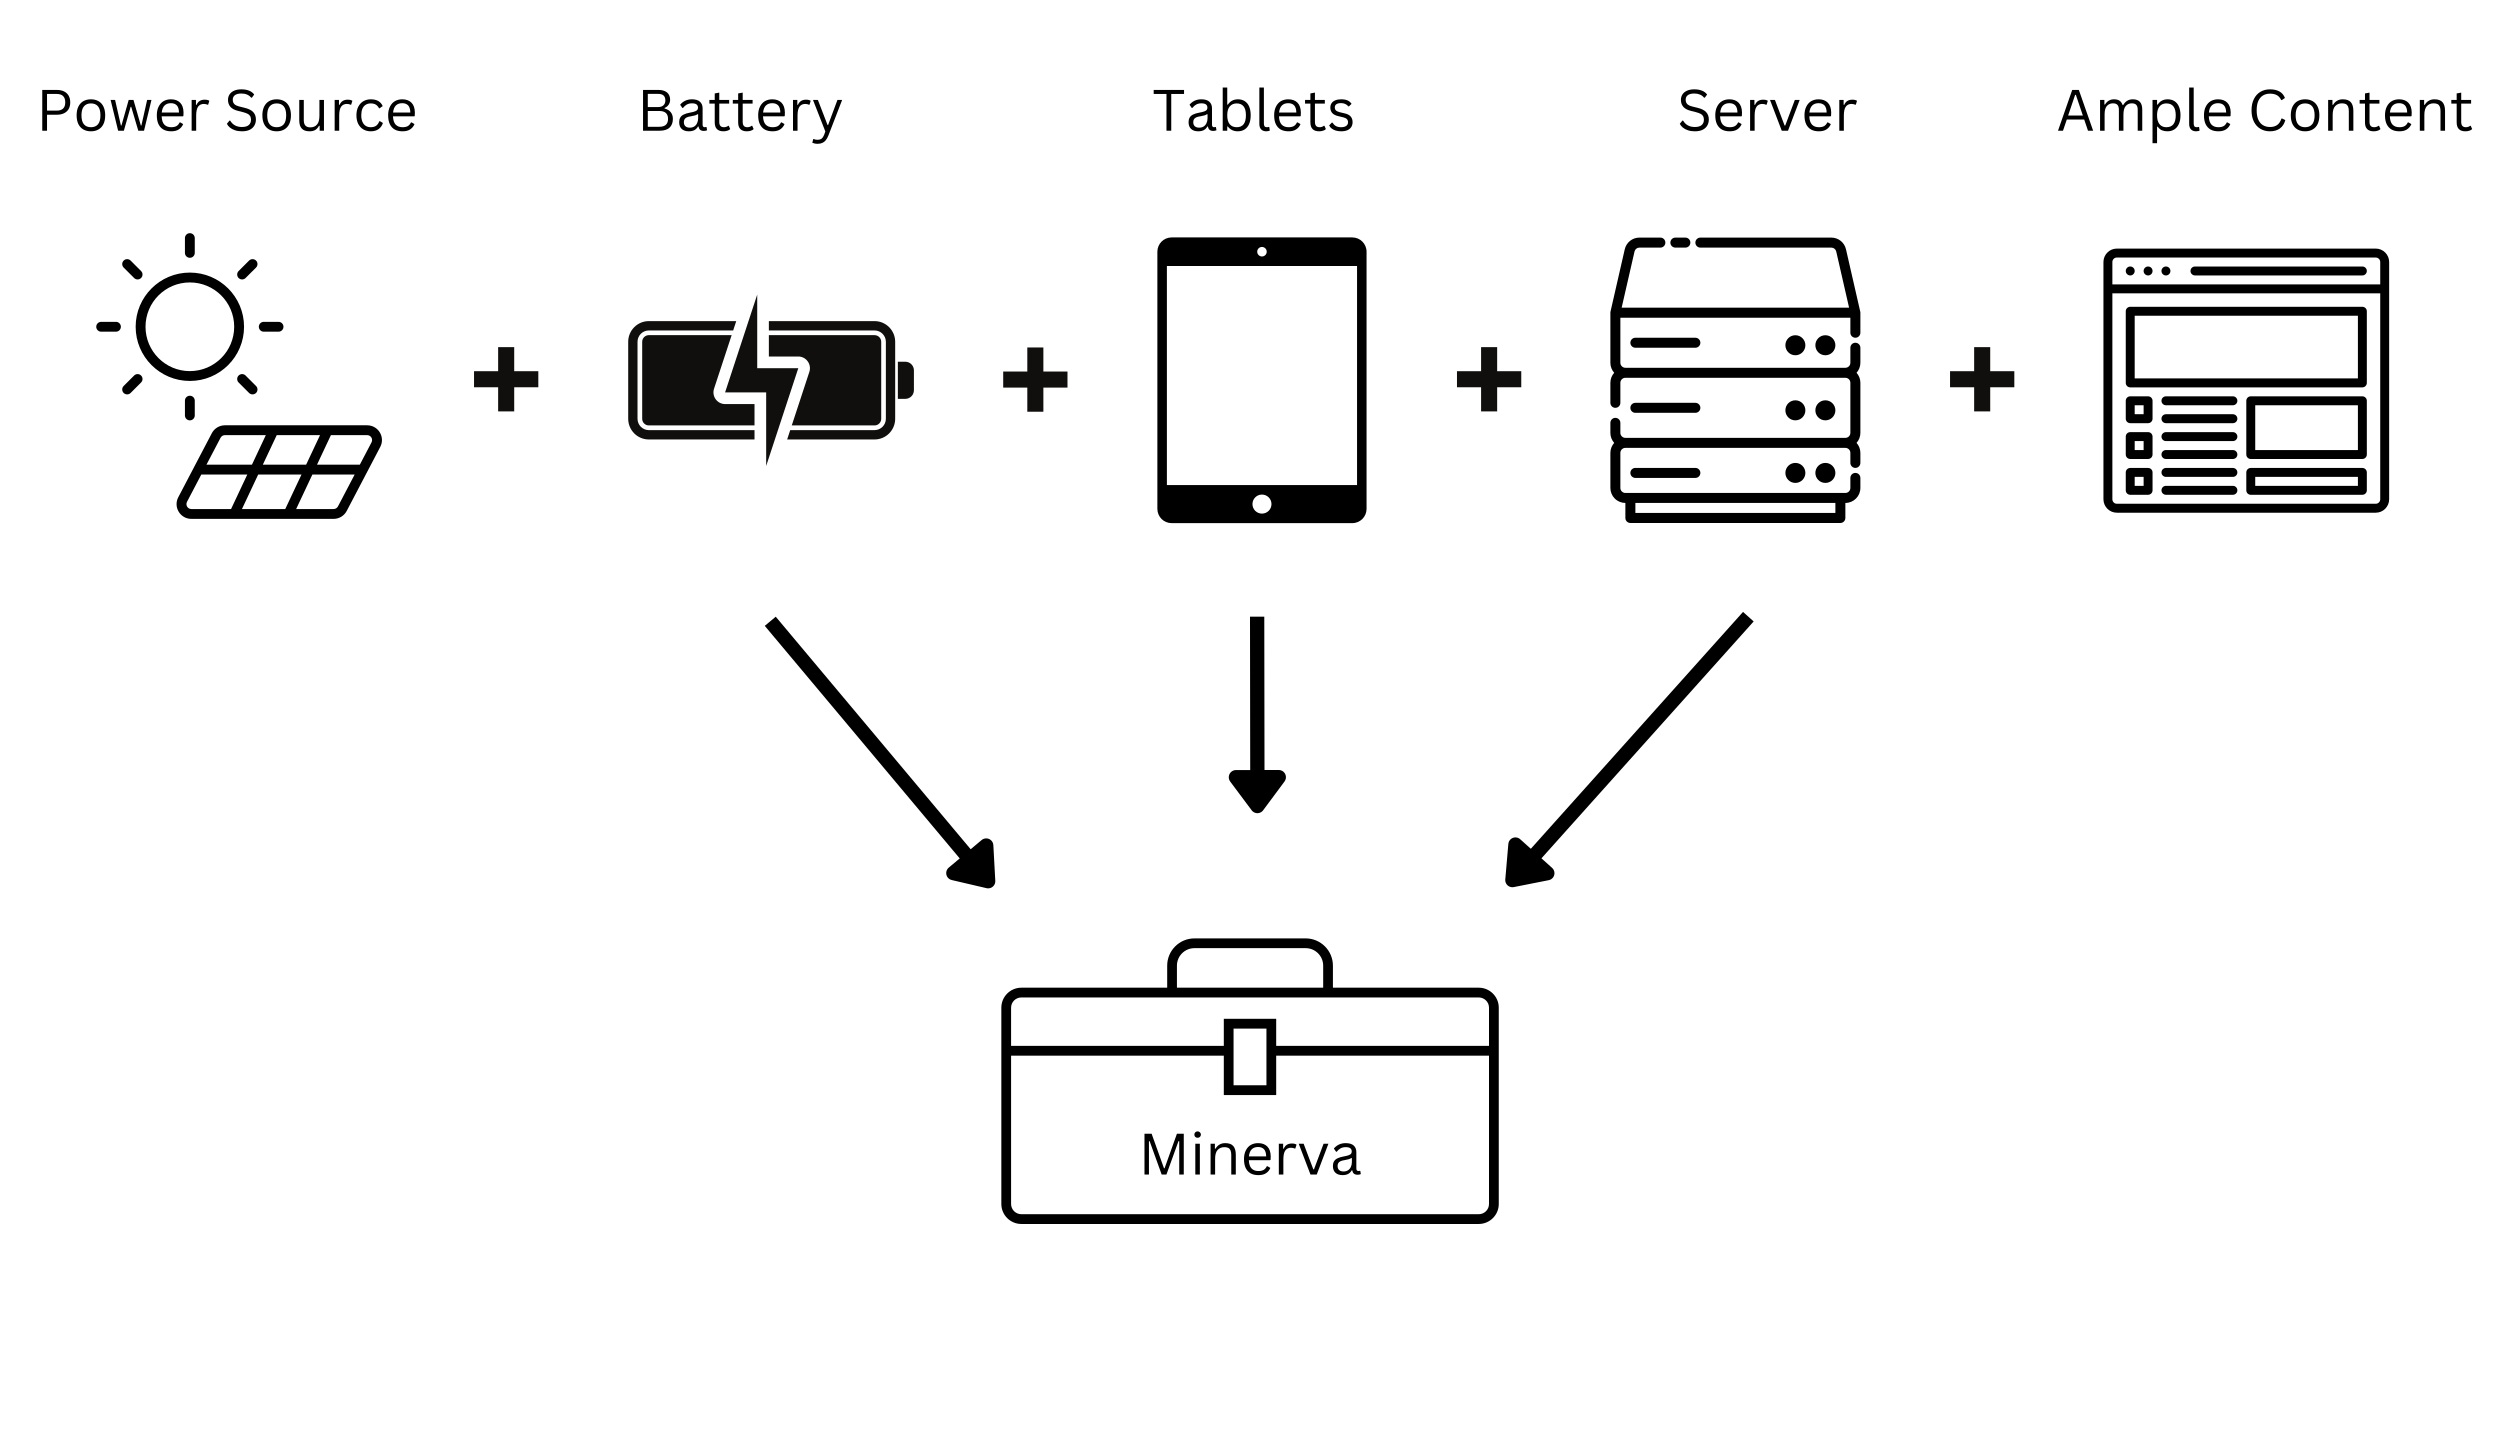 <svg xmlns="http://www.w3.org/2000/svg" xmlns:xlink="http://www.w3.org/1999/xlink" width="700" zoomAndPan="magnify" viewBox="0 0 525 300" height="400" preserveAspectRatio="xMidYMid meet" version="1.0"><defs><g/><clipPath id="28525e4a65"><path d="M 210.281 197.055 L 314.742 197.055 L 314.742 257.035 L 210.281 257.035 Z M 210.281 197.055 " clip-rule="nonzero"/></clipPath><clipPath id="7586c3881b"><path d="M 243 49.859 L 287 49.859 L 287 109.859 L 243 109.859 Z M 243 49.859 " clip-rule="nonzero"/></clipPath><clipPath id="38b010ce03"><path d="M 131.922 67 L 159 67 L 159 93 L 131.922 93 Z M 131.922 67 " clip-rule="nonzero"/></clipPath><clipPath id="c4e525723e"><path d="M 188 75 L 191.922 75 L 191.922 84 L 188 84 Z M 188 75 " clip-rule="nonzero"/></clipPath><clipPath id="5b51660012"><path d="M 152 61.867 L 168 61.867 L 168 97.867 L 152 97.867 Z M 152 61.867 " clip-rule="nonzero"/></clipPath><clipPath id="88e2263ba5"><path d="M 441.723 52.188 L 501.723 52.188 L 501.723 107.688 L 441.723 107.688 Z M 441.723 52.188 " clip-rule="nonzero"/></clipPath><clipPath id="a23144b2d4"><path d="M 20.199 48.965 L 80.949 48.965 L 80.949 108.965 L 20.199 108.965 Z M 20.199 48.965 " clip-rule="nonzero"/></clipPath><clipPath id="1bbfe9c85e"><path d="M 338.18 49.859 L 390.68 49.859 L 390.68 109.859 L 338.18 109.859 Z M 338.18 49.859 " clip-rule="nonzero"/></clipPath><clipPath id="b9a4902288"><path d="M 99.547 72.895 L 113.047 72.895 L 113.047 86.395 L 99.547 86.395 Z M 99.547 72.895 " clip-rule="nonzero"/></clipPath><clipPath id="2b57ceac7d"><path d="M 305.965 72.895 L 319.465 72.895 L 319.465 86.395 L 305.965 86.395 Z M 305.965 72.895 " clip-rule="nonzero"/></clipPath><clipPath id="a86d1b061f"><path d="M 409.508 72.895 L 423.008 72.895 L 423.008 86.395 L 409.508 86.395 Z M 409.508 72.895 " clip-rule="nonzero"/></clipPath><clipPath id="a8a6a2c95b"><path d="M 210.672 72.965 L 224.172 72.965 L 224.172 86.465 L 210.672 86.465 Z M 210.672 72.965 " clip-rule="nonzero"/></clipPath></defs><g clip-path="url(#28525e4a65)"><path fill="#000000" d="M 310.531 254.984 L 214.488 254.984 C 213.297 254.984 212.328 254.02 212.328 252.836 L 212.328 221.688 L 257 221.688 L 257 229.957 L 268 229.957 L 268 228.941 C 268 228.941 268 228.934 268 228.934 L 268 221.688 L 312.691 221.688 L 312.691 252.836 C 312.691 254.02 311.727 254.984 310.531 254.984 Z M 259.047 216 L 265.953 216 L 265.953 227.91 L 259.047 227.91 Z M 214.488 209.465 L 310.531 209.465 C 311.727 209.465 312.691 210.43 312.691 211.613 L 312.691 219.637 L 268 219.637 L 268 214.973 C 268 214.965 268 214.965 268 214.965 L 268 213.949 L 266.992 213.949 C 266.984 213.949 266.984 213.949 266.977 213.949 L 258.023 213.949 C 258.016 213.949 258.016 213.949 258.016 213.949 L 257 213.949 L 257 219.637 L 212.328 219.637 L 212.328 211.613 C 212.328 210.43 213.297 209.465 214.488 209.465 Z M 247.156 202.785 C 247.156 200.762 248.805 199.113 250.832 199.113 L 274.191 199.113 C 276.219 199.113 277.867 200.762 277.867 202.785 L 277.867 207.414 L 247.156 207.414 Z M 310.531 207.414 L 279.914 207.414 L 279.914 202.785 C 279.914 199.633 277.344 197.062 274.191 197.062 L 250.832 197.062 C 247.68 197.062 245.109 199.633 245.109 202.785 L 245.109 207.414 L 214.488 207.414 C 212.168 207.414 210.281 209.297 210.281 211.613 L 210.281 252.836 C 210.281 255.152 212.168 257.035 214.488 257.035 L 310.531 257.035 C 312.852 257.035 314.742 255.152 314.742 252.836 L 314.742 211.613 C 314.742 209.297 312.852 207.414 310.531 207.414 " fill-opacity="1" fill-rule="nonzero"/></g><g clip-path="url(#7586c3881b)"><path fill="#000000" d="M 246.055 49.859 L 283.973 49.859 C 285.637 49.859 286.977 51.195 286.977 52.871 L 286.977 106.852 C 286.977 108.516 285.648 109.859 283.973 109.859 L 246.055 109.859 C 244.391 109.859 243.047 108.527 243.047 106.852 L 243.047 52.871 C 243.047 51.203 244.379 49.859 246.055 49.859 Z M 245.047 101.859 L 284.98 101.859 L 284.98 55.859 L 245.047 55.859 Z M 265.012 53.859 C 265.566 53.859 266.012 53.414 266.012 52.859 C 266.012 52.309 265.566 51.859 265.012 51.859 C 264.461 51.859 264.016 52.309 264.016 52.859 C 264.016 53.414 264.461 53.859 265.012 53.859 Z M 265.012 107.859 C 266.117 107.859 267.012 106.965 267.012 105.859 C 267.012 104.758 266.117 103.859 265.012 103.859 C 263.91 103.859 263.016 104.758 263.016 105.859 C 263.016 106.965 263.91 107.859 265.012 107.859 Z M 265.012 107.859 " fill-opacity="1" fill-rule="evenodd"/></g><g clip-path="url(#38b010ce03)"><path fill="#100f0d" d="M 136.25 90.324 C 134.945 90.324 133.879 89.254 133.879 87.941 L 133.879 71.781 C 133.879 70.469 134.945 69.398 136.25 69.398 L 153.965 69.398 L 154.613 67.434 L 136.25 67.434 C 133.863 67.434 131.922 69.383 131.922 71.781 L 131.922 87.941 C 131.922 90.34 133.863 92.289 136.25 92.289 L 158.449 92.289 L 158.449 90.324 L 136.25 90.324 " fill-opacity="1" fill-rule="nonzero"/></g><path fill="#100f0d" d="M 183.66 67.434 L 161.461 67.434 L 161.461 69.398 L 183.66 69.398 C 184.969 69.398 186.031 70.469 186.031 71.781 L 186.031 87.941 C 186.031 89.254 184.969 90.324 183.66 90.324 L 165.945 90.324 L 165.301 92.289 L 183.66 92.289 C 186.047 92.289 187.988 90.34 187.988 87.941 L 187.988 71.781 C 187.988 69.383 186.047 67.434 183.66 67.434 " fill-opacity="1" fill-rule="nonzero"/><path fill="#100f0d" d="M 134.859 71.781 L 134.859 87.941 C 134.859 88.715 135.484 89.34 136.25 89.34 L 158.449 89.34 L 158.449 84.855 L 152.27 84.855 C 151.484 84.855 150.75 84.477 150.289 83.836 C 149.828 83.199 149.703 82.375 149.949 81.629 L 153.645 70.383 L 136.25 70.383 C 135.484 70.383 134.859 71.008 134.859 71.781 " fill-opacity="1" fill-rule="nonzero"/><path fill="#100f0d" d="M 185.055 87.941 L 185.055 71.781 C 185.055 71.008 184.43 70.383 183.66 70.383 L 161.461 70.383 L 161.461 74.867 L 167.641 74.867 C 168.426 74.867 169.164 75.246 169.621 75.887 C 170.082 76.523 170.211 77.348 169.965 78.094 L 166.27 89.34 L 183.66 89.34 C 184.43 89.34 185.055 88.715 185.055 87.941 " fill-opacity="1" fill-rule="nonzero"/><g clip-path="url(#c4e525723e)"><path fill="#100f0d" d="M 190.121 75.965 L 188.551 75.965 L 188.551 83.758 L 190.121 83.758 C 191.117 83.758 191.922 82.945 191.922 81.945 L 191.922 77.777 C 191.922 76.777 191.117 75.965 190.121 75.965 " fill-opacity="1" fill-rule="nonzero"/></g><g clip-path="url(#5b51660012)"><path fill="#100f0d" d="M 167.641 77.324 L 159.016 77.324 L 159.016 61.867 L 152.27 82.398 C 154.188 82.398 158.789 82.398 160.895 82.398 L 160.895 97.855 L 167.641 77.324 " fill-opacity="1" fill-rule="nonzero"/></g><g clip-path="url(#88e2263ba5)"><path fill="#000000" d="M 498.91 52.203 L 444.535 52.203 C 442.988 52.203 441.723 53.473 441.723 55.023 L 441.723 104.848 C 441.723 106.398 442.988 107.668 444.535 107.668 L 498.91 107.668 C 500.457 107.668 501.723 106.398 501.723 104.848 L 501.723 55.023 C 501.723 53.473 500.457 52.203 498.91 52.203 Z M 499.848 104.848 C 499.848 105.367 499.426 105.789 498.91 105.789 L 444.535 105.789 C 444.02 105.789 443.598 105.367 443.598 104.848 L 443.598 61.605 L 499.848 61.605 Z M 499.848 59.723 L 443.598 59.723 L 443.598 55.023 C 443.598 54.508 444.02 54.082 444.535 54.082 L 498.91 54.082 C 499.426 54.082 499.848 54.508 499.848 55.023 Z M 499.848 59.723 " fill-opacity="1" fill-rule="nonzero"/></g><path fill="#000000" d="M 448.285 56.902 C 448.285 57.164 448.195 57.387 448.012 57.57 C 447.828 57.754 447.609 57.844 447.348 57.844 C 447.09 57.844 446.871 57.754 446.688 57.57 C 446.504 57.387 446.41 57.164 446.41 56.902 C 446.41 56.645 446.504 56.422 446.688 56.238 C 446.871 56.055 447.09 55.965 447.348 55.965 C 447.609 55.965 447.828 56.055 448.012 56.238 C 448.195 56.422 448.285 56.645 448.285 56.902 Z M 448.285 56.902 " fill-opacity="1" fill-rule="nonzero"/><path fill="#000000" d="M 452.035 56.902 C 452.035 57.164 451.945 57.387 451.762 57.57 C 451.578 57.754 451.359 57.844 451.098 57.844 C 450.84 57.844 450.621 57.754 450.438 57.57 C 450.254 57.387 450.16 57.164 450.16 56.902 C 450.16 56.645 450.254 56.422 450.438 56.238 C 450.621 56.055 450.84 55.965 451.098 55.965 C 451.359 55.965 451.578 56.055 451.762 56.238 C 451.945 56.422 452.035 56.645 452.035 56.902 Z M 452.035 56.902 " fill-opacity="1" fill-rule="nonzero"/><path fill="#000000" d="M 455.785 56.902 C 455.785 57.164 455.695 57.387 455.512 57.57 C 455.328 57.754 455.109 57.844 454.848 57.844 C 454.59 57.844 454.371 57.754 454.188 57.57 C 454.004 57.387 453.91 57.164 453.91 56.902 C 453.91 56.645 454.004 56.422 454.188 56.238 C 454.371 56.055 454.59 55.965 454.848 55.965 C 455.109 55.965 455.328 56.055 455.512 56.238 C 455.695 56.422 455.785 56.645 455.785 56.902 Z M 455.785 56.902 " fill-opacity="1" fill-rule="nonzero"/><path fill="#000000" d="M 447.348 81.348 L 496.098 81.348 C 496.613 81.348 497.035 80.922 497.035 80.406 L 497.035 65.363 C 497.035 64.848 496.613 64.426 496.098 64.426 L 447.348 64.426 C 446.832 64.426 446.41 64.848 446.41 65.363 L 446.41 80.406 C 446.41 80.922 446.832 81.348 447.348 81.348 Z M 448.285 66.305 L 495.16 66.305 L 495.16 79.465 L 448.285 79.465 Z M 448.285 66.305 " fill-opacity="1" fill-rule="nonzero"/><path fill="#000000" d="M 447.348 88.867 L 451.098 88.867 C 451.613 88.867 452.035 88.445 452.035 87.926 L 452.035 84.168 C 452.035 83.648 451.613 83.227 451.098 83.227 L 447.348 83.227 C 446.832 83.227 446.41 83.648 446.41 84.168 L 446.41 87.926 C 446.41 88.445 446.832 88.867 447.348 88.867 Z M 448.285 85.105 L 450.16 85.105 L 450.16 86.988 L 448.285 86.988 Z M 448.285 85.105 " fill-opacity="1" fill-rule="nonzero"/><path fill="#000000" d="M 468.91 83.227 L 454.848 83.227 C 454.332 83.227 453.91 83.648 453.91 84.168 C 453.91 84.684 454.332 85.105 454.848 85.105 L 468.91 85.105 C 469.426 85.105 469.848 84.684 469.848 84.168 C 469.848 83.648 469.426 83.227 468.91 83.227 Z M 468.91 83.227 " fill-opacity="1" fill-rule="nonzero"/><path fill="#000000" d="M 468.91 86.988 L 454.848 86.988 C 454.332 86.988 453.91 87.41 453.91 87.926 C 453.91 88.445 454.332 88.867 454.848 88.867 L 468.91 88.867 C 469.426 88.867 469.848 88.445 469.848 87.926 C 469.848 87.41 469.426 86.988 468.91 86.988 Z M 468.91 86.988 " fill-opacity="1" fill-rule="nonzero"/><path fill="#000000" d="M 447.348 96.387 L 451.098 96.387 C 451.613 96.387 452.035 95.965 452.035 95.449 L 452.035 91.688 C 452.035 91.172 451.613 90.746 451.098 90.746 L 447.348 90.746 C 446.832 90.746 446.41 91.172 446.41 91.688 L 446.41 95.449 C 446.41 95.965 446.832 96.387 447.348 96.387 Z M 448.285 92.629 L 450.16 92.629 L 450.16 94.508 L 448.285 94.508 Z M 448.285 92.629 " fill-opacity="1" fill-rule="nonzero"/><path fill="#000000" d="M 468.91 90.746 L 454.848 90.746 C 454.332 90.746 453.91 91.172 453.91 91.688 C 453.91 92.203 454.332 92.629 454.848 92.629 L 468.91 92.629 C 469.426 92.629 469.848 92.203 469.848 91.688 C 469.848 91.172 469.426 90.746 468.91 90.746 Z M 468.91 90.746 " fill-opacity="1" fill-rule="nonzero"/><path fill="#000000" d="M 468.91 94.508 L 454.848 94.508 C 454.332 94.508 453.91 94.93 453.91 95.449 C 453.91 95.965 454.332 96.387 454.848 96.387 L 468.91 96.387 C 469.426 96.387 469.848 95.965 469.848 95.449 C 469.848 94.93 469.426 94.508 468.91 94.508 Z M 468.91 94.508 " fill-opacity="1" fill-rule="nonzero"/><path fill="#000000" d="M 496.098 83.227 L 472.66 83.227 C 472.145 83.227 471.723 83.648 471.723 84.168 L 471.723 95.449 C 471.723 95.965 472.145 96.387 472.66 96.387 L 496.098 96.387 C 496.613 96.387 497.035 95.965 497.035 95.449 L 497.035 84.168 C 497.035 83.648 496.613 83.227 496.098 83.227 Z M 495.16 94.508 L 473.598 94.508 L 473.598 85.105 L 495.16 85.105 Z M 495.16 94.508 " fill-opacity="1" fill-rule="nonzero"/><path fill="#000000" d="M 447.348 103.906 L 451.098 103.906 C 451.613 103.906 452.035 103.484 452.035 102.969 L 452.035 99.207 C 452.035 98.691 451.613 98.27 451.098 98.27 L 447.348 98.27 C 446.832 98.27 446.41 98.691 446.41 99.207 L 446.41 102.969 C 446.41 103.484 446.832 103.906 447.348 103.906 Z M 448.285 100.148 L 450.16 100.148 L 450.16 102.027 L 448.285 102.027 Z M 448.285 100.148 " fill-opacity="1" fill-rule="nonzero"/><path fill="#000000" d="M 468.91 98.27 L 454.848 98.27 C 454.332 98.27 453.91 98.691 453.91 99.207 C 453.91 99.727 454.332 100.148 454.848 100.148 L 468.91 100.148 C 469.426 100.148 469.848 99.727 469.848 99.207 C 469.848 98.691 469.426 98.27 468.91 98.27 Z M 468.91 98.27 " fill-opacity="1" fill-rule="nonzero"/><path fill="#000000" d="M 468.91 102.027 L 454.848 102.027 C 454.332 102.027 453.91 102.449 453.91 102.969 C 453.91 103.484 454.332 103.906 454.848 103.906 L 468.91 103.906 C 469.426 103.906 469.848 103.484 469.848 102.969 C 469.848 102.449 469.426 102.027 468.91 102.027 Z M 468.91 102.027 " fill-opacity="1" fill-rule="nonzero"/><path fill="#000000" d="M 496.098 98.27 L 472.66 98.27 C 472.145 98.27 471.723 98.691 471.723 99.207 L 471.723 102.969 C 471.723 103.484 472.145 103.906 472.66 103.906 L 496.098 103.906 C 496.613 103.906 497.035 103.484 497.035 102.969 L 497.035 99.207 C 497.035 98.691 496.613 98.27 496.098 98.27 Z M 495.16 102.027 L 473.598 102.027 L 473.598 100.148 L 495.16 100.148 Z M 495.16 102.027 " fill-opacity="1" fill-rule="nonzero"/><path fill="#000000" d="M 496.098 55.965 L 460.941 55.965 C 460.426 55.965 460.004 56.387 460.004 56.902 C 460.004 57.422 460.426 57.844 460.941 57.844 L 496.098 57.844 C 496.613 57.844 497.035 57.422 497.035 56.902 C 497.035 56.387 496.613 55.965 496.098 55.965 Z M 496.098 55.965 " fill-opacity="1" fill-rule="nonzero"/><g clip-path="url(#a23144b2d4)"><path fill="#000000" d="M 39.871 48.965 C 40.441 48.965 40.902 49.43 40.902 50 L 40.902 53.105 C 40.902 53.676 40.441 54.137 39.871 54.137 C 39.297 54.137 38.836 53.676 38.836 53.105 L 38.836 50 C 38.836 49.43 39.297 48.965 39.871 48.965 Z M 39.867 59.312 C 34.727 59.312 30.559 63.48 30.559 68.621 C 30.559 73.762 34.727 77.934 39.867 77.934 C 45.012 77.934 49.18 73.762 49.18 68.621 C 49.18 63.48 45.012 59.312 39.867 59.312 Z M 28.488 68.621 C 28.488 62.336 33.582 57.242 39.867 57.242 C 46.152 57.242 51.25 62.336 51.25 68.621 C 51.25 74.906 46.152 80 39.867 80 C 33.582 80 28.488 74.906 28.488 68.621 Z M 58.492 69.656 C 59.062 69.656 59.527 69.191 59.527 68.621 C 59.527 68.051 59.062 67.586 58.492 67.586 L 55.387 67.586 C 54.816 67.586 54.355 68.051 54.355 68.621 C 54.355 69.191 54.816 69.656 55.387 69.656 Z M 53.77 82.52 C 53.363 82.922 52.711 82.922 52.305 82.52 L 50.109 80.324 C 49.707 79.922 49.707 79.266 50.109 78.863 C 50.516 78.457 51.172 78.457 51.574 78.863 L 53.77 81.059 C 54.172 81.461 54.172 82.117 53.77 82.52 Z M 27.434 82.52 C 27.027 82.922 26.375 82.922 25.969 82.52 C 25.566 82.117 25.566 81.461 25.969 81.059 L 28.164 78.863 C 28.566 78.457 29.223 78.457 29.625 78.863 C 30.031 79.266 30.031 79.922 29.625 80.324 Z M 39.871 83.105 C 40.441 83.105 40.902 83.566 40.902 84.137 L 40.902 87.242 C 40.902 87.812 40.441 88.277 39.871 88.277 C 39.297 88.277 38.836 87.812 38.836 87.242 L 38.836 84.137 C 38.836 83.566 39.297 83.105 39.871 83.105 Z M 24.352 69.656 C 24.922 69.656 25.383 69.191 25.383 68.621 C 25.383 68.051 24.922 67.586 24.352 67.586 L 21.246 67.586 C 20.676 67.586 20.211 68.051 20.211 68.621 C 20.211 69.191 20.676 69.656 21.246 69.656 Z M 29.625 58.379 C 29.223 58.785 28.566 58.785 28.164 58.379 L 25.969 56.188 C 25.566 55.781 25.566 55.129 25.969 54.723 C 26.375 54.32 27.027 54.32 27.434 54.723 L 29.625 56.918 C 30.031 57.32 30.031 57.977 29.625 58.379 Z M 51.574 58.379 C 51.172 58.785 50.516 58.785 50.109 58.379 C 49.707 57.977 49.707 57.32 50.109 56.918 L 52.305 54.723 C 52.711 54.32 53.363 54.32 53.77 54.723 C 54.172 55.129 54.172 55.781 53.77 56.188 Z M 47.234 91.379 C 46.848 91.379 46.496 91.594 46.316 91.934 L 43.355 97.586 L 52.906 97.586 L 55.824 91.379 Z M 51.93 99.656 L 42.27 99.656 L 39.27 105.383 C 38.91 106.07 39.406 106.898 40.188 106.898 L 48.523 106.898 Z M 54.219 99.656 L 63.312 99.656 L 59.902 106.898 L 50.809 106.898 Z M 64.285 97.586 L 55.191 97.586 L 58.113 91.379 L 67.207 91.379 Z M 65.598 99.656 L 62.191 106.898 L 70.059 106.898 C 70.441 106.898 70.793 106.684 70.973 106.344 L 74.477 99.656 Z M 75.562 97.586 L 66.57 97.586 L 69.492 91.379 L 77.105 91.379 C 77.883 91.379 78.383 92.207 78.02 92.895 Z M 44.484 90.973 C 45.02 89.953 46.078 89.312 47.234 89.312 L 77.105 89.312 C 79.438 89.312 80.938 91.789 79.852 93.855 L 72.805 107.305 C 72.27 108.324 71.211 108.965 70.059 108.965 L 40.188 108.965 C 37.852 108.965 36.355 106.488 37.438 104.422 Z M 44.484 90.973 " fill-opacity="1" fill-rule="evenodd"/></g><g clip-path="url(#1bbfe9c85e)"><path fill="#000000" d="M 388.309 64.617 L 340.547 64.617 L 343.25 52.816 C 343.359 52.336 343.781 52 344.27 52 L 348.68 52 C 349.258 52 349.727 51.527 349.727 50.949 C 349.727 50.367 349.258 49.895 348.68 49.895 C 348.68 49.895 346.07 49.895 344.27 49.895 C 342.805 49.895 341.531 50.91 341.199 52.348 L 338.211 65.41 C 338.199 65.457 338.191 65.504 338.184 65.555 C 338.18 65.598 338.176 65.645 338.18 65.688 L 338.18 76.18 C 338.18 76.988 338.48 77.727 338.98 78.285 C 338.48 78.844 338.18 79.578 338.18 80.387 L 338.18 84.594 C 338.18 85.172 338.648 85.645 339.227 85.645 C 339.809 85.645 340.277 85.172 340.277 84.594 L 340.277 80.387 C 340.277 79.805 340.75 79.336 341.328 79.336 C 349.527 79.336 379.328 79.336 387.527 79.336 C 388.109 79.336 388.578 79.805 388.578 80.387 C 388.578 80.387 388.578 90.902 388.578 90.902 C 388.578 91.48 388.109 91.953 387.527 91.953 C 387.527 91.953 341.328 91.953 341.328 91.953 C 340.75 91.953 340.277 91.48 340.277 90.902 L 340.277 88.797 C 340.277 88.219 339.809 87.746 339.227 87.746 C 338.648 87.746 338.18 88.219 338.18 88.797 L 338.18 90.902 C 338.18 91.707 338.48 92.445 338.98 93.004 C 338.465 93.582 338.18 94.328 338.18 95.105 C 338.18 97.195 338.18 100.379 338.18 102.465 C 338.18 103.305 338.508 104.105 339.102 104.695 C 339.691 105.289 340.492 105.621 341.328 105.621 C 341.328 105.621 341.328 108.773 341.328 108.773 C 341.328 109.355 341.797 109.828 342.379 109.828 L 386.477 109.828 C 387.059 109.828 387.527 109.355 387.527 108.773 L 387.527 105.621 C 389.27 105.621 390.68 104.207 390.68 102.465 L 390.68 100.363 C 390.68 99.781 390.207 99.312 389.629 99.312 C 389.047 99.312 388.578 99.781 388.578 100.363 L 388.578 102.465 C 388.578 103.047 388.109 103.52 387.527 103.52 C 379.328 103.52 349.527 103.52 341.328 103.52 C 341.051 103.52 340.781 103.406 340.586 103.211 C 340.387 103.012 340.277 102.746 340.277 102.465 L 340.277 95.105 C 340.277 94.828 340.387 94.559 340.586 94.363 C 340.781 94.164 341.051 94.055 341.328 94.055 C 341.328 94.055 387.527 94.055 387.527 94.055 C 388.109 94.055 388.578 94.527 388.578 95.105 L 388.578 97.211 C 388.578 97.789 389.047 98.262 389.629 98.262 C 390.207 98.262 390.68 97.789 390.68 97.211 L 390.68 95.105 C 390.68 94.301 390.375 93.562 389.875 93.004 C 390.375 92.445 390.68 91.707 390.68 90.902 L 390.68 80.387 C 390.68 79.578 390.375 78.844 389.875 78.285 C 390.391 77.707 390.68 76.961 390.68 76.18 C 390.68 74.719 390.68 73.027 390.68 73.027 C 390.68 72.445 390.207 71.977 389.629 71.977 C 389.047 71.977 388.578 72.445 388.578 73.027 C 388.578 73.027 388.578 74.719 388.578 76.18 C 388.578 76.461 388.469 76.727 388.27 76.926 C 388.074 77.121 387.805 77.234 387.527 77.234 C 379.328 77.234 349.527 77.234 341.328 77.234 C 340.75 77.234 340.277 76.762 340.277 76.18 C 340.277 76.18 340.277 66.719 340.277 66.719 C 340.277 66.719 388.578 66.719 388.578 66.719 C 388.578 66.719 388.578 69.871 388.578 69.871 C 388.578 70.453 389.047 70.926 389.629 70.926 C 390.207 70.926 390.68 70.453 390.68 69.871 L 390.68 65.688 C 390.68 65.645 390.676 65.598 390.672 65.555 C 390.668 65.504 390.656 65.457 390.645 65.41 L 387.656 52.348 C 387.328 50.91 386.051 49.895 384.586 49.895 L 357.078 49.895 C 356.5 49.895 356.027 50.367 356.027 50.949 C 356.027 51.527 356.5 52 357.078 52 L 384.586 52 C 385.074 52 385.5 52.336 385.609 52.816 Z M 385.43 105.621 L 343.43 105.621 L 343.43 107.723 C 343.43 107.723 385.43 107.723 385.43 107.723 Z M 383.328 97.211 C 382.168 97.211 381.227 98.152 381.227 99.312 C 381.227 100.473 382.168 101.414 383.328 101.414 C 384.488 101.414 385.43 100.473 385.43 99.312 C 385.43 98.152 384.488 97.211 383.328 97.211 Z M 377.027 97.211 C 375.867 97.211 374.93 98.152 374.93 99.312 C 374.93 100.473 375.867 101.414 377.027 101.414 C 378.188 101.414 379.129 100.473 379.129 99.312 C 379.129 98.152 378.188 97.211 377.027 97.211 Z M 343.43 100.363 L 356.027 100.363 C 356.609 100.363 357.078 99.891 357.078 99.312 C 357.078 98.73 356.609 98.262 356.027 98.262 L 343.43 98.262 C 342.848 98.262 342.379 98.73 342.379 99.312 C 342.379 99.891 342.848 100.363 343.43 100.363 Z M 383.328 84.066 C 382.168 84.066 381.227 85.008 381.227 86.168 C 381.227 87.332 382.168 88.273 383.328 88.273 C 384.488 88.273 385.43 87.332 385.43 86.168 C 385.43 85.008 384.488 84.066 383.328 84.066 Z M 377.027 84.066 C 375.867 84.066 374.93 85.008 374.93 86.168 C 374.93 87.332 375.867 88.273 377.027 88.273 C 378.188 88.273 379.129 87.332 379.129 86.168 C 379.129 85.008 378.188 84.066 377.027 84.066 Z M 343.43 86.695 L 356.027 86.695 C 356.609 86.695 357.078 86.223 357.078 85.645 C 357.078 85.062 356.609 84.594 356.027 84.594 L 343.43 84.594 C 342.848 84.594 342.379 85.062 342.379 85.645 C 342.379 86.223 342.848 86.695 343.43 86.695 Z M 383.328 70.398 C 382.168 70.398 381.227 71.34 381.227 72.5 C 381.227 73.66 382.168 74.605 383.328 74.605 C 384.488 74.605 385.43 73.66 385.43 72.5 C 385.43 71.34 384.488 70.398 383.328 70.398 Z M 377.027 70.398 C 375.867 70.398 374.93 71.34 374.93 72.5 C 374.93 73.66 375.867 74.605 377.027 74.605 C 378.188 74.605 379.129 73.66 379.129 72.5 C 379.129 71.34 378.188 70.398 377.027 70.398 Z M 343.43 73.027 L 356.027 73.027 C 356.609 73.027 357.078 72.555 357.078 71.977 C 357.078 71.395 356.609 70.926 356.027 70.926 L 343.43 70.926 C 342.848 70.926 342.379 71.395 342.379 71.977 C 342.379 72.555 342.848 73.027 343.43 73.027 Z M 351.828 52 L 353.93 52 C 354.508 52 354.977 51.527 354.977 50.949 C 354.977 50.367 354.508 49.895 353.93 49.895 L 351.828 49.895 C 351.25 49.895 350.777 50.367 350.777 50.949 C 350.777 51.527 351.25 52 351.828 52 Z M 351.828 52 " fill-opacity="1" fill-rule="evenodd"/></g><g clip-path="url(#b9a4902288)"><path fill="#100f0d" d="M 107.984 72.895 L 104.609 72.895 L 104.609 77.957 L 99.547 77.957 L 99.547 81.332 L 104.609 81.332 L 104.609 86.395 L 107.984 86.395 L 107.984 81.332 L 113.047 81.332 L 113.047 77.957 L 107.984 77.957 L 107.984 72.895 " fill-opacity="1" fill-rule="nonzero"/></g><g clip-path="url(#2b57ceac7d)"><path fill="#100f0d" d="M 314.402 72.895 L 311.027 72.895 L 311.027 77.957 L 305.965 77.957 L 305.965 81.332 L 311.027 81.332 L 311.027 86.395 L 314.402 86.395 L 314.402 81.332 L 319.465 81.332 L 319.465 77.957 L 314.402 77.957 L 314.402 72.895 " fill-opacity="1" fill-rule="nonzero"/></g><g clip-path="url(#a86d1b061f)"><path fill="#100f0d" d="M 417.945 72.895 L 414.57 72.895 L 414.57 77.957 L 409.508 77.957 L 409.508 81.332 L 414.57 81.332 L 414.57 86.395 L 417.945 86.395 L 417.945 81.332 L 423.008 81.332 L 423.008 77.957 L 417.945 77.957 L 417.945 72.895 " fill-opacity="1" fill-rule="nonzero"/></g><g clip-path="url(#a8a6a2c95b)"><path fill="#100f0d" d="M 219.109 72.965 L 215.734 72.965 L 215.734 78.027 L 210.672 78.027 L 210.672 81.402 L 215.734 81.402 L 215.734 86.465 L 219.109 86.465 L 219.109 81.402 L 224.172 81.402 L 224.172 78.027 L 219.109 78.027 L 219.109 72.965 " fill-opacity="1" fill-rule="nonzero"/></g><path stroke-linecap="butt" transform="matrix(0.482, 0.575, -0.575, 0.482, 162.904, 129.504)" fill="none" stroke-linejoin="miter" d="M -0.001 2.001 L 85.931 2 " stroke="#000000" stroke-width="4" stroke-opacity="1" stroke-miterlimit="4"/><path stroke-linecap="round" transform="matrix(0.482, 0.575, -0.575, 0.482, 162.904, 129.504)" fill-opacity="1" fill="#000000" fill-rule="nonzero" stroke-linejoin="round" d="M 86.932 -3.999 L 94.933 2 L 86.932 8.002 Z M 86.932 -3.999 " stroke="#000000" stroke-width="4" stroke-opacity="1" stroke-miterlimit="4"/><path stroke-linecap="butt" transform="matrix(0.001, 0.755, -0.75, 0.001, 265.5, 129.501)" fill="none" stroke-linejoin="miter" d="M -0 2 L 43.658 1.998 " stroke="#000000" stroke-width="4" stroke-opacity="1" stroke-miterlimit="4"/><path stroke-linecap="round" transform="matrix(0.001, 0.755, -0.75, 0.001, 265.5, 129.501)" fill-opacity="1" fill="#000000" fill-rule="nonzero" stroke-linejoin="round" d="M 44.657 -4 L 52.658 1.999 L 44.656 8 Z M 44.657 -4 " stroke="#000000" stroke-width="4" stroke-opacity="1" stroke-miterlimit="4"/><g fill="#000000" fill-opacity="1"><g transform="translate(239.045, 246.652)"><g><path d="M 2.234 0 L 1.297 0 L 1.297 -8.562 L 2.797 -8.562 L 5.391 -1.312 L 5.516 -1.312 L 8.109 -8.562 L 9.547 -8.562 L 9.547 0 L 8.594 0 L 8.594 -6.984 L 8.438 -7.016 L 5.906 0 L 4.906 0 L 2.375 -7.016 L 2.234 -6.984 Z M 2.234 0 "/></g></g><g transform="translate(249.891, 246.652)"><g><path d="M 1.609 -7.719 C 1.398 -7.719 1.234 -7.781 1.109 -7.906 C 0.984 -8.031 0.922 -8.191 0.922 -8.391 C 0.922 -8.578 0.984 -8.734 1.109 -8.859 C 1.234 -8.992 1.398 -9.062 1.609 -9.062 C 1.805 -9.062 1.969 -8.992 2.094 -8.859 C 2.227 -8.734 2.297 -8.578 2.297 -8.391 C 2.297 -8.191 2.227 -8.031 2.094 -7.906 C 1.969 -7.781 1.805 -7.719 1.609 -7.719 Z M 1.125 0 L 1.125 -6.469 L 2.078 -6.469 L 2.078 0 Z M 1.125 0 "/></g></g><g transform="translate(253.096, 246.652)"><g><path d="M 1.125 0 L 1.125 -6.469 L 2.031 -6.469 L 2.031 -5.453 L 2.156 -5.422 C 2.375 -5.797 2.648 -6.082 2.984 -6.281 C 3.316 -6.488 3.723 -6.594 4.203 -6.594 C 4.984 -6.594 5.547 -6.391 5.891 -5.984 C 6.242 -5.586 6.422 -4.977 6.422 -4.156 L 6.422 0 L 5.469 0 L 5.469 -4.141 C 5.469 -4.523 5.414 -4.836 5.312 -5.078 C 5.207 -5.316 5.051 -5.488 4.844 -5.594 C 4.633 -5.695 4.363 -5.75 4.031 -5.75 C 3.445 -5.75 2.973 -5.555 2.609 -5.172 C 2.254 -4.785 2.078 -4.164 2.078 -3.312 L 2.078 0 Z M 1.125 0 "/></g></g><g transform="translate(260.537, 246.652)"><g><path d="M 6.156 -3.016 L 1.719 -3.016 C 1.75 -2.223 1.938 -1.645 2.281 -1.281 C 2.633 -0.914 3.113 -0.734 3.719 -0.734 C 4.176 -0.734 4.547 -0.812 4.828 -0.969 C 5.109 -1.133 5.332 -1.395 5.5 -1.75 L 5.625 -1.75 L 6.234 -1.391 C 6.047 -0.922 5.742 -0.551 5.328 -0.281 C 4.922 -0.008 4.383 0.125 3.719 0.125 C 3.094 0.125 2.555 0.004 2.109 -0.234 C 1.66 -0.484 1.312 -0.859 1.062 -1.359 C 0.82 -1.859 0.703 -2.484 0.703 -3.234 C 0.703 -3.961 0.832 -4.578 1.094 -5.078 C 1.352 -5.586 1.703 -5.969 2.141 -6.219 C 2.586 -6.469 3.094 -6.594 3.656 -6.594 C 4.488 -6.594 5.133 -6.359 5.594 -5.891 C 6.062 -5.422 6.301 -4.727 6.312 -3.812 C 6.312 -3.445 6.301 -3.203 6.281 -3.078 Z M 5.359 -3.812 C 5.348 -4.5 5.195 -5 4.906 -5.312 C 4.613 -5.625 4.195 -5.781 3.656 -5.781 C 3.094 -5.781 2.648 -5.617 2.328 -5.297 C 2.004 -4.984 1.805 -4.488 1.734 -3.812 Z M 5.359 -3.812 "/></g></g><g transform="translate(267.428, 246.652)"><g><path d="M 1.125 0 L 1.125 -6.469 L 2.031 -6.469 L 2.031 -5.453 L 2.156 -5.422 C 2.457 -6.148 3.023 -6.516 3.859 -6.516 C 4.297 -6.516 4.625 -6.438 4.844 -6.281 L 4.594 -5.469 L 4.484 -5.453 C 4.242 -5.566 3.977 -5.625 3.688 -5.625 C 3.164 -5.625 2.766 -5.43 2.484 -5.047 C 2.211 -4.66 2.078 -4.035 2.078 -3.172 L 2.078 0 Z M 1.125 0 "/></g></g><g transform="translate(272.42, 246.652)"><g><path d="M 4.094 0 L 2.781 0 L 0.312 -6.469 L 1.344 -6.469 L 3.375 -1.094 L 3.516 -1.094 L 5.531 -6.469 L 6.547 -6.469 Z M 4.094 0 "/></g></g><g transform="translate(279.27, 246.652)"><g><path d="M 2.672 0.125 C 2.035 0.125 1.535 -0.039 1.172 -0.375 C 0.816 -0.707 0.641 -1.18 0.641 -1.797 C 0.641 -2.18 0.719 -2.504 0.875 -2.766 C 1.031 -3.035 1.273 -3.25 1.609 -3.406 C 1.941 -3.57 2.375 -3.703 2.906 -3.797 C 3.375 -3.879 3.727 -3.969 3.969 -4.062 C 4.219 -4.156 4.383 -4.266 4.469 -4.391 C 4.551 -4.516 4.594 -4.664 4.594 -4.844 C 4.594 -5.133 4.492 -5.359 4.297 -5.516 C 4.098 -5.672 3.773 -5.75 3.328 -5.75 C 2.91 -5.75 2.551 -5.664 2.25 -5.5 C 1.957 -5.344 1.688 -5.102 1.438 -4.781 L 1.312 -4.781 L 0.844 -5.453 C 1.113 -5.797 1.457 -6.07 1.875 -6.281 C 2.301 -6.488 2.785 -6.594 3.328 -6.594 C 4.086 -6.594 4.648 -6.422 5.016 -6.078 C 5.379 -5.742 5.562 -5.285 5.562 -4.703 L 5.562 -1.266 C 5.562 -0.91 5.711 -0.734 6.016 -0.734 C 6.117 -0.734 6.219 -0.75 6.312 -0.781 L 6.391 -0.766 L 6.5 -0.094 C 6.426 -0.051 6.332 -0.02 6.219 0 C 6.102 0.031 5.984 0.047 5.859 0.047 C 5.504 0.047 5.234 -0.031 5.047 -0.188 C 4.867 -0.344 4.758 -0.57 4.719 -0.875 L 4.594 -0.891 C 4.406 -0.547 4.156 -0.289 3.844 -0.125 C 3.531 0.039 3.141 0.125 2.672 0.125 Z M 2.875 -0.641 C 3.238 -0.641 3.551 -0.723 3.812 -0.891 C 4.07 -1.055 4.27 -1.289 4.406 -1.594 C 4.551 -1.895 4.625 -2.238 4.625 -2.625 L 4.625 -3.453 L 4.516 -3.469 C 4.367 -3.375 4.191 -3.289 3.984 -3.219 C 3.785 -3.156 3.5 -3.094 3.125 -3.031 C 2.75 -2.977 2.453 -2.898 2.234 -2.797 C 2.016 -2.691 1.859 -2.555 1.766 -2.391 C 1.672 -2.234 1.625 -2.035 1.625 -1.797 C 1.625 -1.422 1.734 -1.133 1.953 -0.938 C 2.172 -0.738 2.477 -0.641 2.875 -0.641 Z M 2.875 -0.641 "/></g></g></g><g fill="#000000" fill-opacity="1"><g transform="translate(7.578, 27.45)"><g><path d="M 4.359 -8.562 C 4.953 -8.562 5.457 -8.457 5.875 -8.25 C 6.301 -8.039 6.625 -7.738 6.844 -7.344 C 7.062 -6.945 7.172 -6.484 7.172 -5.953 C 7.172 -5.422 7.062 -4.957 6.844 -4.562 C 6.625 -4.176 6.301 -3.879 5.875 -3.672 C 5.457 -3.461 4.953 -3.359 4.359 -3.359 L 2.297 -3.359 L 2.297 0 L 1.297 0 L 1.297 -8.562 Z M 4.328 -4.219 C 5.523 -4.219 6.125 -4.797 6.125 -5.953 C 6.125 -7.129 5.523 -7.719 4.328 -7.719 L 2.297 -7.719 L 2.297 -4.219 Z M 4.328 -4.219 "/></g></g><g transform="translate(15.389, 27.45)"><g><path d="M 3.703 0.125 C 3.098 0.125 2.566 -0.004 2.109 -0.266 C 1.66 -0.523 1.312 -0.906 1.062 -1.406 C 0.82 -1.906 0.703 -2.516 0.703 -3.234 C 0.703 -3.941 0.82 -4.547 1.062 -5.047 C 1.312 -5.555 1.66 -5.941 2.109 -6.203 C 2.566 -6.461 3.098 -6.594 3.703 -6.594 C 4.316 -6.594 4.848 -6.461 5.297 -6.203 C 5.754 -5.941 6.102 -5.555 6.344 -5.047 C 6.582 -4.547 6.703 -3.941 6.703 -3.234 C 6.703 -2.516 6.582 -1.906 6.344 -1.406 C 6.102 -0.906 5.754 -0.523 5.297 -0.266 C 4.848 -0.004 4.316 0.125 3.703 0.125 Z M 3.703 -0.734 C 4.348 -0.734 4.844 -0.938 5.188 -1.344 C 5.531 -1.75 5.703 -2.379 5.703 -3.234 C 5.703 -4.086 5.531 -4.719 5.188 -5.125 C 4.844 -5.531 4.348 -5.734 3.703 -5.734 C 3.066 -5.734 2.578 -5.523 2.234 -5.109 C 1.891 -4.703 1.719 -4.078 1.719 -3.234 C 1.719 -2.379 1.891 -1.75 2.234 -1.344 C 2.578 -0.938 3.066 -0.734 3.703 -0.734 Z M 3.703 -0.734 "/></g></g><g transform="translate(22.807, 27.45)"><g><path d="M 3.203 0 L 2 0 L 0.422 -6.469 L 1.359 -6.469 L 2.578 -1.109 L 2.703 -1.109 L 4.219 -6.469 L 5.219 -6.469 L 6.766 -1.109 L 6.891 -1.109 L 8.094 -6.469 L 9 -6.469 L 7.438 0 L 6.234 0 L 4.75 -5.016 L 4.625 -5.016 Z M 3.203 0 "/></g></g><g transform="translate(32.229, 27.45)"><g><path d="M 6.156 -3.016 L 1.719 -3.016 C 1.75 -2.223 1.938 -1.645 2.281 -1.281 C 2.633 -0.914 3.113 -0.734 3.719 -0.734 C 4.176 -0.734 4.547 -0.812 4.828 -0.969 C 5.109 -1.133 5.332 -1.395 5.5 -1.75 L 5.625 -1.75 L 6.234 -1.391 C 6.047 -0.922 5.742 -0.551 5.328 -0.281 C 4.922 -0.008 4.383 0.125 3.719 0.125 C 3.094 0.125 2.555 0.004 2.109 -0.234 C 1.66 -0.484 1.312 -0.859 1.062 -1.359 C 0.82 -1.859 0.703 -2.484 0.703 -3.234 C 0.703 -3.961 0.832 -4.578 1.094 -5.078 C 1.352 -5.586 1.703 -5.969 2.141 -6.219 C 2.586 -6.469 3.094 -6.594 3.656 -6.594 C 4.488 -6.594 5.133 -6.359 5.594 -5.891 C 6.062 -5.422 6.301 -4.727 6.312 -3.812 C 6.312 -3.445 6.301 -3.203 6.281 -3.078 Z M 5.359 -3.812 C 5.348 -4.5 5.195 -5 4.906 -5.312 C 4.613 -5.625 4.195 -5.781 3.656 -5.781 C 3.094 -5.781 2.648 -5.617 2.328 -5.297 C 2.004 -4.984 1.805 -4.488 1.734 -3.812 Z M 5.359 -3.812 "/></g></g><g transform="translate(39.119, 27.45)"><g><path d="M 1.125 0 L 1.125 -6.469 L 2.031 -6.469 L 2.031 -5.453 L 2.156 -5.422 C 2.457 -6.148 3.023 -6.516 3.859 -6.516 C 4.297 -6.516 4.625 -6.438 4.844 -6.281 L 4.594 -5.469 L 4.484 -5.453 C 4.242 -5.566 3.977 -5.625 3.688 -5.625 C 3.164 -5.625 2.766 -5.43 2.484 -5.047 C 2.211 -4.66 2.078 -4.035 2.078 -3.172 L 2.078 0 Z M 1.125 0 "/></g></g><g transform="translate(44.112, 27.45)"><g/></g><g transform="translate(47.053, 27.45)"><g><path d="M 3.75 0.125 C 3.207 0.125 2.723 0.051 2.297 -0.094 C 1.867 -0.238 1.508 -0.43 1.219 -0.672 C 0.938 -0.91 0.727 -1.172 0.594 -1.453 L 1.141 -2.125 L 1.281 -2.125 C 1.812 -1.227 2.633 -0.781 3.75 -0.781 C 4.395 -0.781 4.875 -0.914 5.188 -1.188 C 5.5 -1.457 5.656 -1.832 5.656 -2.312 C 5.656 -2.594 5.602 -2.832 5.5 -3.031 C 5.395 -3.227 5.223 -3.395 4.984 -3.531 C 4.742 -3.664 4.422 -3.785 4.016 -3.891 L 3.016 -4.141 C 2.266 -4.316 1.711 -4.598 1.359 -4.984 C 1.004 -5.379 0.828 -5.879 0.828 -6.484 C 0.828 -6.91 0.938 -7.289 1.156 -7.625 C 1.375 -7.957 1.691 -8.219 2.109 -8.406 C 2.535 -8.594 3.047 -8.688 3.641 -8.688 C 4.273 -8.688 4.816 -8.594 5.266 -8.406 C 5.711 -8.227 6.066 -7.957 6.328 -7.594 L 5.844 -6.938 L 5.688 -6.938 C 5.445 -7.238 5.156 -7.457 4.812 -7.594 C 4.477 -7.738 4.086 -7.812 3.641 -7.812 C 3.047 -7.812 2.594 -7.695 2.281 -7.469 C 1.977 -7.238 1.828 -6.922 1.828 -6.516 C 1.828 -6.129 1.938 -5.82 2.156 -5.594 C 2.383 -5.363 2.766 -5.188 3.297 -5.062 L 4.312 -4.812 C 5.145 -4.613 5.75 -4.312 6.125 -3.906 C 6.5 -3.508 6.688 -2.992 6.688 -2.359 C 6.688 -1.879 6.578 -1.453 6.359 -1.078 C 6.141 -0.703 5.812 -0.406 5.375 -0.188 C 4.938 0.02 4.395 0.125 3.75 0.125 Z M 3.75 0.125 "/></g></g><g transform="translate(54.395, 27.45)"><g><path d="M 3.703 0.125 C 3.098 0.125 2.566 -0.004 2.109 -0.266 C 1.66 -0.523 1.312 -0.906 1.062 -1.406 C 0.82 -1.906 0.703 -2.516 0.703 -3.234 C 0.703 -3.941 0.82 -4.547 1.062 -5.047 C 1.312 -5.555 1.66 -5.941 2.109 -6.203 C 2.566 -6.461 3.098 -6.594 3.703 -6.594 C 4.316 -6.594 4.848 -6.461 5.297 -6.203 C 5.754 -5.941 6.102 -5.555 6.344 -5.047 C 6.582 -4.547 6.703 -3.941 6.703 -3.234 C 6.703 -2.516 6.582 -1.906 6.344 -1.406 C 6.102 -0.906 5.754 -0.523 5.297 -0.266 C 4.848 -0.004 4.316 0.125 3.703 0.125 Z M 3.703 -0.734 C 4.348 -0.734 4.844 -0.938 5.188 -1.344 C 5.531 -1.75 5.703 -2.379 5.703 -3.234 C 5.703 -4.086 5.531 -4.719 5.188 -5.125 C 4.844 -5.531 4.348 -5.734 3.703 -5.734 C 3.066 -5.734 2.578 -5.523 2.234 -5.109 C 1.891 -4.703 1.719 -4.078 1.719 -3.234 C 1.719 -2.379 1.891 -1.75 2.234 -1.344 C 2.578 -0.938 3.066 -0.734 3.703 -0.734 Z M 3.703 -0.734 "/></g></g><g transform="translate(61.813, 27.45)"><g><path d="M 3.188 0.125 C 2.457 0.125 1.914 -0.066 1.562 -0.453 C 1.207 -0.836 1.031 -1.406 1.031 -2.156 L 1.031 -6.469 L 1.984 -6.469 L 1.984 -2.188 C 1.984 -1.195 2.441 -0.703 3.359 -0.703 C 3.953 -0.703 4.414 -0.895 4.75 -1.281 C 5.094 -1.664 5.266 -2.285 5.266 -3.141 L 5.266 -6.469 L 6.219 -6.469 L 6.219 0 L 5.312 0 L 5.312 -1.016 L 5.188 -1.047 C 4.969 -0.648 4.703 -0.352 4.391 -0.156 C 4.078 0.031 3.676 0.125 3.188 0.125 Z M 3.188 0.125 "/></g></g><g transform="translate(69.154, 27.45)"><g><path d="M 1.125 0 L 1.125 -6.469 L 2.031 -6.469 L 2.031 -5.453 L 2.156 -5.422 C 2.457 -6.148 3.023 -6.516 3.859 -6.516 C 4.297 -6.516 4.625 -6.438 4.844 -6.281 L 4.594 -5.469 L 4.484 -5.453 C 4.242 -5.566 3.977 -5.625 3.688 -5.625 C 3.164 -5.625 2.766 -5.43 2.484 -5.047 C 2.211 -4.66 2.078 -4.035 2.078 -3.172 L 2.078 0 Z M 1.125 0 "/></g></g><g transform="translate(74.147, 27.45)"><g><path d="M 3.703 0.125 C 3.141 0.125 2.629 -0.004 2.172 -0.266 C 1.723 -0.523 1.363 -0.906 1.094 -1.406 C 0.832 -1.914 0.703 -2.523 0.703 -3.234 C 0.703 -3.941 0.832 -4.547 1.094 -5.047 C 1.363 -5.555 1.723 -5.941 2.172 -6.203 C 2.629 -6.461 3.141 -6.594 3.703 -6.594 C 4.391 -6.594 4.938 -6.461 5.344 -6.203 C 5.75 -5.941 6.039 -5.598 6.219 -5.172 L 5.562 -4.703 L 5.453 -4.703 C 5.273 -5.055 5.047 -5.316 4.766 -5.484 C 4.492 -5.648 4.141 -5.734 3.703 -5.734 C 3.305 -5.734 2.957 -5.641 2.656 -5.453 C 2.352 -5.266 2.117 -4.984 1.953 -4.609 C 1.797 -4.234 1.719 -3.773 1.719 -3.234 C 1.719 -2.691 1.801 -2.234 1.969 -1.859 C 2.133 -1.484 2.363 -1.203 2.656 -1.016 C 2.957 -0.828 3.305 -0.734 3.703 -0.734 C 4.16 -0.734 4.535 -0.832 4.828 -1.031 C 5.117 -1.238 5.348 -1.562 5.516 -2 L 5.641 -2 L 6.266 -1.625 C 6.098 -1.082 5.797 -0.656 5.359 -0.344 C 4.93 -0.031 4.379 0.125 3.703 0.125 Z M 3.703 0.125 "/></g></g><g transform="translate(80.809, 27.45)"><g><path d="M 6.156 -3.016 L 1.719 -3.016 C 1.75 -2.223 1.938 -1.645 2.281 -1.281 C 2.633 -0.914 3.113 -0.734 3.719 -0.734 C 4.176 -0.734 4.547 -0.812 4.828 -0.969 C 5.109 -1.133 5.332 -1.395 5.5 -1.75 L 5.625 -1.75 L 6.234 -1.391 C 6.047 -0.922 5.742 -0.551 5.328 -0.281 C 4.922 -0.008 4.383 0.125 3.719 0.125 C 3.094 0.125 2.555 0.004 2.109 -0.234 C 1.66 -0.484 1.312 -0.859 1.062 -1.359 C 0.82 -1.859 0.703 -2.484 0.703 -3.234 C 0.703 -3.961 0.832 -4.578 1.094 -5.078 C 1.352 -5.586 1.703 -5.969 2.141 -6.219 C 2.586 -6.469 3.094 -6.594 3.656 -6.594 C 4.488 -6.594 5.133 -6.359 5.594 -5.891 C 6.062 -5.422 6.301 -4.727 6.312 -3.812 C 6.312 -3.445 6.301 -3.203 6.281 -3.078 Z M 5.359 -3.812 C 5.348 -4.5 5.195 -5 4.906 -5.312 C 4.613 -5.625 4.195 -5.781 3.656 -5.781 C 3.094 -5.781 2.648 -5.617 2.328 -5.297 C 2.004 -4.984 1.805 -4.488 1.734 -3.812 Z M 5.359 -3.812 "/></g></g></g><g fill="#000000" fill-opacity="1"><g transform="translate(241.962, 27.45)"><g><path d="M 6.688 -8.562 L 6.688 -7.719 L 4 -7.719 L 4 0 L 3 0 L 3 -7.719 L 0.312 -7.719 L 0.312 -8.562 Z M 6.688 -8.562 "/></g></g><g transform="translate(248.958, 27.45)"><g><path d="M 2.672 0.125 C 2.035 0.125 1.535 -0.039 1.172 -0.375 C 0.816 -0.707 0.641 -1.18 0.641 -1.797 C 0.641 -2.18 0.719 -2.504 0.875 -2.766 C 1.031 -3.035 1.273 -3.25 1.609 -3.406 C 1.941 -3.57 2.375 -3.703 2.906 -3.797 C 3.375 -3.879 3.727 -3.969 3.969 -4.062 C 4.219 -4.156 4.383 -4.266 4.469 -4.391 C 4.551 -4.516 4.594 -4.664 4.594 -4.844 C 4.594 -5.133 4.492 -5.359 4.297 -5.516 C 4.098 -5.672 3.773 -5.75 3.328 -5.75 C 2.91 -5.75 2.551 -5.664 2.25 -5.5 C 1.957 -5.344 1.688 -5.102 1.438 -4.781 L 1.312 -4.781 L 0.844 -5.453 C 1.113 -5.797 1.457 -6.07 1.875 -6.281 C 2.301 -6.488 2.785 -6.594 3.328 -6.594 C 4.086 -6.594 4.648 -6.422 5.016 -6.078 C 5.379 -5.742 5.562 -5.285 5.562 -4.703 L 5.562 -1.266 C 5.562 -0.91 5.711 -0.734 6.016 -0.734 C 6.117 -0.734 6.219 -0.75 6.312 -0.781 L 6.391 -0.766 L 6.5 -0.094 C 6.426 -0.051 6.332 -0.02 6.219 0 C 6.102 0.031 5.984 0.047 5.859 0.047 C 5.504 0.047 5.234 -0.031 5.047 -0.188 C 4.867 -0.344 4.758 -0.57 4.719 -0.875 L 4.594 -0.891 C 4.406 -0.547 4.156 -0.289 3.844 -0.125 C 3.531 0.039 3.141 0.125 2.672 0.125 Z M 2.875 -0.641 C 3.238 -0.641 3.551 -0.723 3.812 -0.891 C 4.07 -1.055 4.27 -1.289 4.406 -1.594 C 4.551 -1.895 4.625 -2.238 4.625 -2.625 L 4.625 -3.453 L 4.516 -3.469 C 4.367 -3.375 4.191 -3.289 3.984 -3.219 C 3.785 -3.156 3.5 -3.094 3.125 -3.031 C 2.75 -2.977 2.453 -2.898 2.234 -2.797 C 2.016 -2.691 1.859 -2.555 1.766 -2.391 C 1.672 -2.234 1.625 -2.035 1.625 -1.797 C 1.625 -1.422 1.734 -1.133 1.953 -0.938 C 2.172 -0.738 2.477 -0.641 2.875 -0.641 Z M 2.875 -0.641 "/></g></g><g transform="translate(255.644, 27.45)"><g><path d="M 4.297 0.125 C 3.816 0.125 3.398 0.031 3.047 -0.156 C 2.691 -0.344 2.41 -0.586 2.203 -0.891 L 2.078 -0.875 L 2.078 0 L 1.125 0 L 1.125 -9.062 L 2.078 -9.062 L 2.078 -5.5 L 2.203 -5.469 C 2.691 -6.219 3.406 -6.594 4.344 -6.594 C 4.875 -6.594 5.336 -6.469 5.734 -6.219 C 6.141 -5.969 6.453 -5.594 6.672 -5.094 C 6.891 -4.594 7 -3.973 7 -3.234 C 7 -2.492 6.883 -1.875 6.656 -1.375 C 6.426 -0.875 6.109 -0.5 5.703 -0.25 C 5.297 0 4.828 0.125 4.297 0.125 Z M 4.062 -0.734 C 5.352 -0.734 6 -1.566 6 -3.234 C 6 -4.098 5.832 -4.727 5.5 -5.125 C 5.164 -5.531 4.688 -5.734 4.062 -5.734 C 3.457 -5.734 2.973 -5.523 2.609 -5.109 C 2.254 -4.703 2.078 -4.078 2.078 -3.234 C 2.078 -2.391 2.254 -1.758 2.609 -1.344 C 2.973 -0.938 3.457 -0.734 4.062 -0.734 Z M 4.062 -0.734 "/></g></g><g transform="translate(263.355, 27.45)"><g><path d="M 2.578 0.125 C 2.117 0.125 1.758 -0.004 1.5 -0.266 C 1.238 -0.523 1.109 -0.914 1.109 -1.438 L 1.109 -9.062 L 2.062 -9.062 L 2.062 -1.5 C 2.062 -1.227 2.113 -1.031 2.219 -0.906 C 2.32 -0.789 2.484 -0.734 2.703 -0.734 C 2.828 -0.734 2.957 -0.754 3.094 -0.797 L 3.188 -0.781 L 3.297 -0.031 C 3.223 0.02 3.117 0.055 2.984 0.078 C 2.859 0.109 2.723 0.125 2.578 0.125 Z M 2.578 0.125 "/></g></g><g transform="translate(266.87, 27.45)"><g><path d="M 6.156 -3.016 L 1.719 -3.016 C 1.75 -2.223 1.938 -1.645 2.281 -1.281 C 2.633 -0.914 3.113 -0.734 3.719 -0.734 C 4.176 -0.734 4.547 -0.812 4.828 -0.969 C 5.109 -1.133 5.332 -1.395 5.5 -1.75 L 5.625 -1.75 L 6.234 -1.391 C 6.047 -0.922 5.742 -0.551 5.328 -0.281 C 4.922 -0.008 4.383 0.125 3.719 0.125 C 3.094 0.125 2.555 0.004 2.109 -0.234 C 1.66 -0.484 1.312 -0.859 1.062 -1.359 C 0.82 -1.859 0.703 -2.484 0.703 -3.234 C 0.703 -3.961 0.832 -4.578 1.094 -5.078 C 1.352 -5.586 1.703 -5.969 2.141 -6.219 C 2.586 -6.469 3.094 -6.594 3.656 -6.594 C 4.488 -6.594 5.133 -6.359 5.594 -5.891 C 6.062 -5.422 6.301 -4.727 6.312 -3.812 C 6.312 -3.445 6.301 -3.203 6.281 -3.078 Z M 5.359 -3.812 C 5.348 -4.5 5.195 -5 4.906 -5.312 C 4.613 -5.625 4.195 -5.781 3.656 -5.781 C 3.094 -5.781 2.648 -5.617 2.328 -5.297 C 2.004 -4.984 1.805 -4.488 1.734 -3.812 Z M 5.359 -3.812 "/></g></g><g transform="translate(273.761, 27.45)"><g><path d="M 4.375 -1.031 L 4.672 -0.344 C 4.523 -0.188 4.328 -0.07 4.078 0 C 3.828 0.082 3.555 0.125 3.266 0.125 C 2.035 0.125 1.422 -0.5 1.422 -1.75 L 1.422 -5.688 L 0.297 -5.688 L 0.297 -6.469 L 1.422 -6.469 L 1.422 -7.828 L 2.375 -8 L 2.375 -6.469 L 4.453 -6.469 L 4.453 -5.688 L 2.375 -5.688 L 2.375 -1.844 C 2.375 -1.102 2.695 -0.734 3.344 -0.734 C 3.695 -0.734 4 -0.832 4.25 -1.031 Z M 4.375 -1.031 "/></g></g><g transform="translate(278.683, 27.45)"><g><path d="M 2.953 0.125 C 2.547 0.125 2.164 0.07 1.812 -0.031 C 1.469 -0.145 1.176 -0.297 0.938 -0.484 C 0.707 -0.672 0.539 -0.879 0.438 -1.109 L 1 -1.703 L 1.125 -1.703 C 1.332 -1.379 1.582 -1.133 1.875 -0.969 C 2.176 -0.812 2.535 -0.734 2.953 -0.734 C 3.422 -0.734 3.781 -0.828 4.031 -1.016 C 4.281 -1.203 4.406 -1.457 4.406 -1.781 C 4.406 -2.039 4.328 -2.254 4.172 -2.422 C 4.023 -2.586 3.785 -2.711 3.453 -2.797 L 2.359 -3.062 C 1.773 -3.195 1.348 -3.414 1.078 -3.719 C 0.816 -4.031 0.688 -4.41 0.688 -4.859 C 0.688 -5.211 0.773 -5.52 0.953 -5.781 C 1.129 -6.039 1.383 -6.238 1.719 -6.375 C 2.062 -6.52 2.469 -6.594 2.938 -6.594 C 3.531 -6.594 4 -6.508 4.344 -6.344 C 4.688 -6.176 4.953 -5.941 5.141 -5.641 L 4.594 -5.109 L 4.484 -5.109 C 4.273 -5.348 4.047 -5.52 3.797 -5.625 C 3.555 -5.738 3.27 -5.797 2.938 -5.797 C 2.508 -5.797 2.18 -5.719 1.953 -5.562 C 1.734 -5.406 1.625 -5.188 1.625 -4.906 C 1.625 -4.633 1.703 -4.422 1.859 -4.266 C 2.016 -4.109 2.297 -3.977 2.703 -3.875 L 3.766 -3.625 C 4.328 -3.488 4.734 -3.266 4.984 -2.953 C 5.234 -2.648 5.359 -2.266 5.359 -1.797 C 5.359 -1.422 5.27 -1.086 5.094 -0.797 C 4.914 -0.504 4.645 -0.273 4.281 -0.109 C 3.914 0.047 3.473 0.125 2.953 0.125 Z M 2.953 0.125 "/></g></g></g><g fill="#000000" fill-opacity="1"><g transform="translate(133.741, 27.45)"><g><path d="M 1.297 0 L 1.297 -8.562 L 4.547 -8.562 C 5.066 -8.562 5.508 -8.477 5.875 -8.312 C 6.25 -8.145 6.523 -7.906 6.703 -7.594 C 6.891 -7.281 6.984 -6.91 6.984 -6.484 C 6.984 -6.117 6.883 -5.785 6.688 -5.484 C 6.488 -5.18 6.203 -4.945 5.828 -4.781 L 5.828 -4.656 C 6.398 -4.508 6.832 -4.25 7.125 -3.875 C 7.414 -3.508 7.562 -3.047 7.562 -2.484 C 7.562 -1.691 7.328 -1.078 6.859 -0.641 C 6.398 -0.211 5.707 0 4.781 0 Z M 4.5 -4.969 C 4.969 -4.969 5.332 -5.094 5.594 -5.344 C 5.852 -5.594 5.984 -5.93 5.984 -6.359 C 5.984 -6.816 5.859 -7.16 5.609 -7.391 C 5.359 -7.617 4.988 -7.734 4.5 -7.734 L 2.297 -7.734 L 2.297 -4.969 Z M 4.719 -0.828 C 5.938 -0.828 6.547 -1.379 6.547 -2.484 C 6.547 -3.586 5.938 -4.141 4.719 -4.141 L 2.297 -4.141 L 2.297 -0.828 Z M 4.719 -0.828 "/></g></g><g transform="translate(141.985, 27.45)"><g><path d="M 2.672 0.125 C 2.035 0.125 1.535 -0.039 1.172 -0.375 C 0.816 -0.707 0.641 -1.18 0.641 -1.797 C 0.641 -2.18 0.719 -2.504 0.875 -2.766 C 1.031 -3.035 1.273 -3.25 1.609 -3.406 C 1.941 -3.57 2.375 -3.703 2.906 -3.797 C 3.375 -3.879 3.727 -3.969 3.969 -4.062 C 4.219 -4.156 4.383 -4.266 4.469 -4.391 C 4.551 -4.516 4.594 -4.664 4.594 -4.844 C 4.594 -5.133 4.492 -5.359 4.297 -5.516 C 4.098 -5.672 3.773 -5.75 3.328 -5.75 C 2.91 -5.75 2.551 -5.664 2.25 -5.5 C 1.957 -5.344 1.688 -5.102 1.438 -4.781 L 1.312 -4.781 L 0.844 -5.453 C 1.113 -5.797 1.457 -6.07 1.875 -6.281 C 2.301 -6.488 2.785 -6.594 3.328 -6.594 C 4.086 -6.594 4.648 -6.422 5.016 -6.078 C 5.379 -5.742 5.562 -5.285 5.562 -4.703 L 5.562 -1.266 C 5.562 -0.91 5.711 -0.734 6.016 -0.734 C 6.117 -0.734 6.219 -0.75 6.312 -0.781 L 6.391 -0.766 L 6.5 -0.094 C 6.426 -0.051 6.332 -0.02 6.219 0 C 6.102 0.031 5.984 0.047 5.859 0.047 C 5.504 0.047 5.234 -0.031 5.047 -0.188 C 4.867 -0.344 4.758 -0.57 4.719 -0.875 L 4.594 -0.891 C 4.406 -0.547 4.156 -0.289 3.844 -0.125 C 3.531 0.039 3.141 0.125 2.672 0.125 Z M 2.875 -0.641 C 3.238 -0.641 3.551 -0.723 3.812 -0.891 C 4.07 -1.055 4.27 -1.289 4.406 -1.594 C 4.551 -1.895 4.625 -2.238 4.625 -2.625 L 4.625 -3.453 L 4.516 -3.469 C 4.367 -3.375 4.191 -3.289 3.984 -3.219 C 3.785 -3.156 3.5 -3.094 3.125 -3.031 C 2.75 -2.977 2.453 -2.898 2.234 -2.797 C 2.016 -2.691 1.859 -2.555 1.766 -2.391 C 1.672 -2.234 1.625 -2.035 1.625 -1.797 C 1.625 -1.422 1.734 -1.133 1.953 -0.938 C 2.172 -0.738 2.477 -0.641 2.875 -0.641 Z M 2.875 -0.641 "/></g></g><g transform="translate(148.671, 27.45)"><g><path d="M 4.375 -1.031 L 4.672 -0.344 C 4.523 -0.188 4.328 -0.07 4.078 0 C 3.828 0.082 3.555 0.125 3.266 0.125 C 2.035 0.125 1.422 -0.5 1.422 -1.75 L 1.422 -5.688 L 0.297 -5.688 L 0.297 -6.469 L 1.422 -6.469 L 1.422 -7.828 L 2.375 -8 L 2.375 -6.469 L 4.453 -6.469 L 4.453 -5.688 L 2.375 -5.688 L 2.375 -1.844 C 2.375 -1.102 2.695 -0.734 3.344 -0.734 C 3.695 -0.734 4 -0.832 4.25 -1.031 Z M 4.375 -1.031 "/></g></g><g transform="translate(153.592, 27.45)"><g><path d="M 4.375 -1.031 L 4.672 -0.344 C 4.523 -0.188 4.328 -0.07 4.078 0 C 3.828 0.082 3.555 0.125 3.266 0.125 C 2.035 0.125 1.422 -0.5 1.422 -1.75 L 1.422 -5.688 L 0.297 -5.688 L 0.297 -6.469 L 1.422 -6.469 L 1.422 -7.828 L 2.375 -8 L 2.375 -6.469 L 4.453 -6.469 L 4.453 -5.688 L 2.375 -5.688 L 2.375 -1.844 C 2.375 -1.102 2.695 -0.734 3.344 -0.734 C 3.695 -0.734 4 -0.832 4.25 -1.031 Z M 4.375 -1.031 "/></g></g><g transform="translate(158.514, 27.45)"><g><path d="M 6.156 -3.016 L 1.719 -3.016 C 1.75 -2.223 1.938 -1.645 2.281 -1.281 C 2.633 -0.914 3.113 -0.734 3.719 -0.734 C 4.176 -0.734 4.547 -0.812 4.828 -0.969 C 5.109 -1.133 5.332 -1.395 5.5 -1.75 L 5.625 -1.75 L 6.234 -1.391 C 6.047 -0.922 5.742 -0.551 5.328 -0.281 C 4.922 -0.008 4.383 0.125 3.719 0.125 C 3.094 0.125 2.555 0.004 2.109 -0.234 C 1.66 -0.484 1.312 -0.859 1.062 -1.359 C 0.82 -1.859 0.703 -2.484 0.703 -3.234 C 0.703 -3.961 0.832 -4.578 1.094 -5.078 C 1.352 -5.586 1.703 -5.969 2.141 -6.219 C 2.586 -6.469 3.094 -6.594 3.656 -6.594 C 4.488 -6.594 5.133 -6.359 5.594 -5.891 C 6.062 -5.422 6.301 -4.727 6.312 -3.812 C 6.312 -3.445 6.301 -3.203 6.281 -3.078 Z M 5.359 -3.812 C 5.348 -4.5 5.195 -5 4.906 -5.312 C 4.613 -5.625 4.195 -5.781 3.656 -5.781 C 3.094 -5.781 2.648 -5.617 2.328 -5.297 C 2.004 -4.984 1.805 -4.488 1.734 -3.812 Z M 5.359 -3.812 "/></g></g><g transform="translate(165.405, 27.45)"><g><path d="M 1.125 0 L 1.125 -6.469 L 2.031 -6.469 L 2.031 -5.453 L 2.156 -5.422 C 2.457 -6.148 3.023 -6.516 3.859 -6.516 C 4.297 -6.516 4.625 -6.438 4.844 -6.281 L 4.594 -5.469 L 4.484 -5.453 C 4.242 -5.566 3.977 -5.625 3.688 -5.625 C 3.164 -5.625 2.766 -5.43 2.484 -5.047 C 2.211 -4.66 2.078 -4.035 2.078 -3.172 L 2.078 0 Z M 1.125 0 "/></g></g><g transform="translate(170.397, 27.45)"><g><path d="M 1.297 2.75 C 1.078 2.75 0.875 2.727 0.688 2.688 C 0.5 2.645 0.332 2.594 0.188 2.531 L 0.375 1.781 L 0.469 1.734 C 0.562 1.785 0.676 1.828 0.812 1.859 C 0.957 1.891 1.109 1.906 1.266 1.906 C 1.523 1.906 1.738 1.867 1.906 1.797 C 2.082 1.734 2.227 1.617 2.344 1.453 C 2.469 1.297 2.586 1.07 2.703 0.781 L 2.922 0.156 L 0.328 -6.469 L 1.359 -6.469 L 3.391 -1.188 L 3.5 -1.188 L 5.469 -6.469 L 6.453 -6.469 L 3.562 1.016 C 3.395 1.43 3.207 1.766 3 2.016 C 2.801 2.266 2.562 2.445 2.281 2.562 C 2.008 2.688 1.68 2.75 1.297 2.75 Z M 1.297 2.75 "/></g></g></g><g fill="#000000" fill-opacity="1"><g transform="translate(431.838, 27.45)"><g><path d="M 7.719 0 L 6.641 0 L 5.844 -2.344 L 2.188 -2.344 L 1.391 0 L 0.344 0 L 3.328 -8.562 L 4.719 -8.562 Z M 3.938 -7.531 L 2.469 -3.188 L 5.562 -3.188 L 4.094 -7.531 Z M 3.938 -7.531 "/></g></g><g transform="translate(439.889, 27.45)"><g><path d="M 1.125 0 L 1.125 -6.469 L 2.031 -6.469 L 2.031 -5.516 L 2.156 -5.484 C 2.375 -5.848 2.641 -6.125 2.953 -6.312 C 3.266 -6.5 3.633 -6.594 4.062 -6.594 C 4.562 -6.594 4.945 -6.492 5.219 -6.297 C 5.5 -6.109 5.711 -5.805 5.859 -5.391 L 5.984 -5.391 C 6.211 -5.785 6.488 -6.082 6.812 -6.281 C 7.133 -6.488 7.535 -6.594 8.016 -6.594 C 8.68 -6.594 9.176 -6.41 9.5 -6.047 C 9.82 -5.691 9.984 -5.145 9.984 -4.406 L 9.984 0 L 9.031 0 L 9.031 -4.391 C 9.031 -4.859 8.93 -5.203 8.734 -5.422 C 8.535 -5.641 8.219 -5.75 7.781 -5.75 C 7.27 -5.75 6.848 -5.562 6.516 -5.188 C 6.191 -4.812 6.031 -4.195 6.031 -3.344 L 6.031 0 L 5.078 0 L 5.078 -4.391 C 5.078 -4.859 4.977 -5.203 4.781 -5.422 C 4.582 -5.641 4.266 -5.75 3.828 -5.75 C 3.316 -5.75 2.895 -5.566 2.562 -5.203 C 2.238 -4.848 2.078 -4.258 2.078 -3.438 L 2.078 0 Z M 1.125 0 "/></g></g><g transform="translate(450.905, 27.45)"><g><path d="M 1.125 2.625 L 1.125 -6.469 L 2.078 -6.469 L 2.078 -5.5 L 2.203 -5.469 C 2.68 -6.219 3.383 -6.594 4.312 -6.594 C 4.852 -6.594 5.32 -6.469 5.719 -6.219 C 6.125 -5.969 6.438 -5.594 6.656 -5.094 C 6.883 -4.594 7 -3.973 7 -3.234 C 7 -2.492 6.879 -1.875 6.641 -1.375 C 6.41 -0.875 6.086 -0.5 5.672 -0.25 C 5.266 0 4.789 0.125 4.25 0.125 C 3.812 0.125 3.422 0.051 3.078 -0.094 C 2.742 -0.25 2.453 -0.504 2.203 -0.859 L 2.078 -0.828 L 2.078 2.625 Z M 4.031 -0.734 C 5.344 -0.734 6 -1.566 6 -3.234 C 6 -4.898 5.344 -5.734 4.031 -5.734 C 3.656 -5.734 3.316 -5.645 3.016 -5.469 C 2.723 -5.289 2.492 -5.016 2.328 -4.641 C 2.16 -4.266 2.078 -3.797 2.078 -3.234 C 2.078 -2.66 2.16 -2.188 2.328 -1.812 C 2.492 -1.445 2.723 -1.176 3.016 -1 C 3.316 -0.82 3.656 -0.734 4.031 -0.734 Z M 4.031 -0.734 "/></g></g><g transform="translate(458.615, 27.45)"><g><path d="M 2.578 0.125 C 2.117 0.125 1.758 -0.004 1.5 -0.266 C 1.238 -0.523 1.109 -0.914 1.109 -1.438 L 1.109 -9.062 L 2.062 -9.062 L 2.062 -1.5 C 2.062 -1.227 2.113 -1.031 2.219 -0.906 C 2.32 -0.789 2.484 -0.734 2.703 -0.734 C 2.828 -0.734 2.957 -0.754 3.094 -0.797 L 3.188 -0.781 L 3.297 -0.031 C 3.223 0.02 3.117 0.055 2.984 0.078 C 2.859 0.109 2.723 0.125 2.578 0.125 Z M 2.578 0.125 "/></g></g><g transform="translate(462.131, 27.45)"><g><path d="M 6.156 -3.016 L 1.719 -3.016 C 1.75 -2.223 1.938 -1.645 2.281 -1.281 C 2.633 -0.914 3.113 -0.734 3.719 -0.734 C 4.176 -0.734 4.547 -0.812 4.828 -0.969 C 5.109 -1.133 5.332 -1.395 5.5 -1.75 L 5.625 -1.75 L 6.234 -1.391 C 6.047 -0.922 5.742 -0.551 5.328 -0.281 C 4.922 -0.008 4.383 0.125 3.719 0.125 C 3.094 0.125 2.555 0.004 2.109 -0.234 C 1.66 -0.484 1.312 -0.859 1.062 -1.359 C 0.82 -1.859 0.703 -2.484 0.703 -3.234 C 0.703 -3.961 0.832 -4.578 1.094 -5.078 C 1.352 -5.586 1.703 -5.969 2.141 -6.219 C 2.586 -6.469 3.094 -6.594 3.656 -6.594 C 4.488 -6.594 5.133 -6.359 5.594 -5.891 C 6.062 -5.422 6.301 -4.727 6.312 -3.812 C 6.312 -3.445 6.301 -3.203 6.281 -3.078 Z M 5.359 -3.812 C 5.348 -4.5 5.195 -5 4.906 -5.312 C 4.613 -5.625 4.195 -5.781 3.656 -5.781 C 3.094 -5.781 2.648 -5.617 2.328 -5.297 C 2.004 -4.984 1.805 -4.488 1.734 -3.812 Z M 5.359 -3.812 "/></g></g><g transform="translate(469.022, 27.45)"><g/></g><g transform="translate(471.963, 27.45)"><g><path d="M 4.734 0.125 C 3.984 0.125 3.316 -0.047 2.734 -0.391 C 2.148 -0.734 1.691 -1.234 1.359 -1.891 C 1.023 -2.555 0.859 -3.352 0.859 -4.281 C 0.859 -5.207 1.023 -6 1.359 -6.656 C 1.691 -7.32 2.148 -7.828 2.734 -8.172 C 3.316 -8.516 3.984 -8.688 4.734 -8.688 C 5.535 -8.688 6.203 -8.535 6.734 -8.234 C 7.266 -7.93 7.645 -7.477 7.875 -6.875 L 7.234 -6.438 L 7.094 -6.438 C 6.852 -6.926 6.547 -7.27 6.172 -7.469 C 5.797 -7.676 5.316 -7.781 4.734 -7.781 C 4.191 -7.781 3.711 -7.66 3.297 -7.422 C 2.879 -7.18 2.547 -6.801 2.297 -6.281 C 2.055 -5.758 1.938 -5.094 1.938 -4.281 C 1.938 -3.469 2.055 -2.801 2.297 -2.281 C 2.547 -1.758 2.879 -1.379 3.297 -1.141 C 3.711 -0.898 4.191 -0.781 4.734 -0.781 C 5.359 -0.781 5.863 -0.922 6.25 -1.203 C 6.645 -1.484 6.941 -1.938 7.141 -2.562 L 7.281 -2.562 L 7.953 -2.234 C 7.754 -1.473 7.379 -0.891 6.828 -0.484 C 6.273 -0.078 5.578 0.125 4.734 0.125 Z M 4.734 0.125 "/></g></g><g transform="translate(480.365, 27.45)"><g><path d="M 3.703 0.125 C 3.098 0.125 2.566 -0.004 2.109 -0.266 C 1.66 -0.523 1.312 -0.906 1.062 -1.406 C 0.82 -1.906 0.703 -2.516 0.703 -3.234 C 0.703 -3.941 0.82 -4.547 1.062 -5.047 C 1.312 -5.555 1.66 -5.941 2.109 -6.203 C 2.566 -6.461 3.098 -6.594 3.703 -6.594 C 4.316 -6.594 4.848 -6.461 5.297 -6.203 C 5.754 -5.941 6.102 -5.555 6.344 -5.047 C 6.582 -4.547 6.703 -3.941 6.703 -3.234 C 6.703 -2.516 6.582 -1.906 6.344 -1.406 C 6.102 -0.906 5.754 -0.523 5.297 -0.266 C 4.848 -0.004 4.316 0.125 3.703 0.125 Z M 3.703 -0.734 C 4.348 -0.734 4.844 -0.938 5.188 -1.344 C 5.531 -1.75 5.703 -2.379 5.703 -3.234 C 5.703 -4.086 5.531 -4.719 5.188 -5.125 C 4.844 -5.531 4.348 -5.734 3.703 -5.734 C 3.066 -5.734 2.578 -5.523 2.234 -5.109 C 1.891 -4.703 1.719 -4.078 1.719 -3.234 C 1.719 -2.379 1.891 -1.75 2.234 -1.344 C 2.578 -0.938 3.066 -0.734 3.703 -0.734 Z M 3.703 -0.734 "/></g></g><g transform="translate(487.783, 27.45)"><g><path d="M 1.125 0 L 1.125 -6.469 L 2.031 -6.469 L 2.031 -5.453 L 2.156 -5.422 C 2.375 -5.797 2.648 -6.082 2.984 -6.281 C 3.316 -6.488 3.723 -6.594 4.203 -6.594 C 4.984 -6.594 5.547 -6.391 5.891 -5.984 C 6.242 -5.586 6.422 -4.977 6.422 -4.156 L 6.422 0 L 5.469 0 L 5.469 -4.141 C 5.469 -4.523 5.414 -4.836 5.312 -5.078 C 5.207 -5.316 5.051 -5.488 4.844 -5.594 C 4.633 -5.695 4.363 -5.75 4.031 -5.75 C 3.445 -5.75 2.973 -5.555 2.609 -5.172 C 2.254 -4.785 2.078 -4.164 2.078 -3.312 L 2.078 0 Z M 1.125 0 "/></g></g><g transform="translate(495.225, 27.45)"><g><path d="M 4.375 -1.031 L 4.672 -0.344 C 4.523 -0.188 4.328 -0.07 4.078 0 C 3.828 0.082 3.555 0.125 3.266 0.125 C 2.035 0.125 1.422 -0.5 1.422 -1.75 L 1.422 -5.688 L 0.297 -5.688 L 0.297 -6.469 L 1.422 -6.469 L 1.422 -7.828 L 2.375 -8 L 2.375 -6.469 L 4.453 -6.469 L 4.453 -5.688 L 2.375 -5.688 L 2.375 -1.844 C 2.375 -1.102 2.695 -0.734 3.344 -0.734 C 3.695 -0.734 4 -0.832 4.25 -1.031 Z M 4.375 -1.031 "/></g></g><g transform="translate(500.147, 27.45)"><g><path d="M 6.156 -3.016 L 1.719 -3.016 C 1.75 -2.223 1.938 -1.645 2.281 -1.281 C 2.633 -0.914 3.113 -0.734 3.719 -0.734 C 4.176 -0.734 4.547 -0.812 4.828 -0.969 C 5.109 -1.133 5.332 -1.395 5.5 -1.75 L 5.625 -1.75 L 6.234 -1.391 C 6.047 -0.922 5.742 -0.551 5.328 -0.281 C 4.922 -0.008 4.383 0.125 3.719 0.125 C 3.094 0.125 2.555 0.004 2.109 -0.234 C 1.66 -0.484 1.312 -0.859 1.062 -1.359 C 0.82 -1.859 0.703 -2.484 0.703 -3.234 C 0.703 -3.961 0.832 -4.578 1.094 -5.078 C 1.352 -5.586 1.703 -5.969 2.141 -6.219 C 2.586 -6.469 3.094 -6.594 3.656 -6.594 C 4.488 -6.594 5.133 -6.359 5.594 -5.891 C 6.062 -5.422 6.301 -4.727 6.312 -3.812 C 6.312 -3.445 6.301 -3.203 6.281 -3.078 Z M 5.359 -3.812 C 5.348 -4.5 5.195 -5 4.906 -5.312 C 4.613 -5.625 4.195 -5.781 3.656 -5.781 C 3.094 -5.781 2.648 -5.617 2.328 -5.297 C 2.004 -4.984 1.805 -4.488 1.734 -3.812 Z M 5.359 -3.812 "/></g></g><g transform="translate(507.037, 27.45)"><g><path d="M 1.125 0 L 1.125 -6.469 L 2.031 -6.469 L 2.031 -5.453 L 2.156 -5.422 C 2.375 -5.797 2.648 -6.082 2.984 -6.281 C 3.316 -6.488 3.723 -6.594 4.203 -6.594 C 4.984 -6.594 5.547 -6.391 5.891 -5.984 C 6.242 -5.586 6.422 -4.977 6.422 -4.156 L 6.422 0 L 5.469 0 L 5.469 -4.141 C 5.469 -4.523 5.414 -4.836 5.312 -5.078 C 5.207 -5.316 5.051 -5.488 4.844 -5.594 C 4.633 -5.695 4.363 -5.75 4.031 -5.75 C 3.445 -5.75 2.973 -5.555 2.609 -5.172 C 2.254 -4.785 2.078 -4.164 2.078 -3.312 L 2.078 0 Z M 1.125 0 "/></g></g><g transform="translate(514.479, 27.45)"><g><path d="M 4.375 -1.031 L 4.672 -0.344 C 4.523 -0.188 4.328 -0.07 4.078 0 C 3.828 0.082 3.555 0.125 3.266 0.125 C 2.035 0.125 1.422 -0.5 1.422 -1.75 L 1.422 -5.688 L 0.297 -5.688 L 0.297 -6.469 L 1.422 -6.469 L 1.422 -7.828 L 2.375 -8 L 2.375 -6.469 L 4.453 -6.469 L 4.453 -5.688 L 2.375 -5.688 L 2.375 -1.844 C 2.375 -1.102 2.695 -0.734 3.344 -0.734 C 3.695 -0.734 4 -0.832 4.25 -1.031 Z M 4.375 -1.031 "/></g></g></g><g fill="#000000" fill-opacity="1"><g transform="translate(352.164, 27.45)"><g><path d="M 3.75 0.125 C 3.207 0.125 2.723 0.051 2.297 -0.094 C 1.867 -0.238 1.508 -0.43 1.219 -0.672 C 0.938 -0.91 0.727 -1.172 0.594 -1.453 L 1.141 -2.125 L 1.281 -2.125 C 1.812 -1.227 2.633 -0.781 3.75 -0.781 C 4.395 -0.781 4.875 -0.914 5.188 -1.188 C 5.5 -1.457 5.656 -1.832 5.656 -2.312 C 5.656 -2.594 5.602 -2.832 5.5 -3.031 C 5.395 -3.227 5.223 -3.395 4.984 -3.531 C 4.742 -3.664 4.422 -3.785 4.016 -3.891 L 3.016 -4.141 C 2.266 -4.316 1.711 -4.598 1.359 -4.984 C 1.004 -5.379 0.828 -5.879 0.828 -6.484 C 0.828 -6.91 0.938 -7.289 1.156 -7.625 C 1.375 -7.957 1.691 -8.219 2.109 -8.406 C 2.535 -8.594 3.047 -8.688 3.641 -8.688 C 4.273 -8.688 4.816 -8.594 5.266 -8.406 C 5.711 -8.227 6.066 -7.957 6.328 -7.594 L 5.844 -6.938 L 5.688 -6.938 C 5.445 -7.238 5.156 -7.457 4.812 -7.594 C 4.477 -7.738 4.086 -7.812 3.641 -7.812 C 3.047 -7.812 2.594 -7.695 2.281 -7.469 C 1.977 -7.238 1.828 -6.922 1.828 -6.516 C 1.828 -6.129 1.938 -5.82 2.156 -5.594 C 2.383 -5.363 2.766 -5.188 3.297 -5.062 L 4.312 -4.812 C 5.145 -4.613 5.75 -4.312 6.125 -3.906 C 6.5 -3.508 6.688 -2.992 6.688 -2.359 C 6.688 -1.879 6.578 -1.453 6.359 -1.078 C 6.141 -0.703 5.812 -0.406 5.375 -0.188 C 4.938 0.02 4.395 0.125 3.75 0.125 Z M 3.75 0.125 "/></g></g><g transform="translate(359.506, 27.45)"><g><path d="M 6.156 -3.016 L 1.719 -3.016 C 1.75 -2.223 1.938 -1.645 2.281 -1.281 C 2.633 -0.914 3.113 -0.734 3.719 -0.734 C 4.176 -0.734 4.547 -0.812 4.828 -0.969 C 5.109 -1.133 5.332 -1.395 5.5 -1.75 L 5.625 -1.75 L 6.234 -1.391 C 6.047 -0.922 5.742 -0.551 5.328 -0.281 C 4.922 -0.008 4.383 0.125 3.719 0.125 C 3.094 0.125 2.555 0.004 2.109 -0.234 C 1.66 -0.484 1.312 -0.859 1.062 -1.359 C 0.82 -1.859 0.703 -2.484 0.703 -3.234 C 0.703 -3.961 0.832 -4.578 1.094 -5.078 C 1.352 -5.586 1.703 -5.969 2.141 -6.219 C 2.586 -6.469 3.094 -6.594 3.656 -6.594 C 4.488 -6.594 5.133 -6.359 5.594 -5.891 C 6.062 -5.422 6.301 -4.727 6.312 -3.812 C 6.312 -3.445 6.301 -3.203 6.281 -3.078 Z M 5.359 -3.812 C 5.348 -4.5 5.195 -5 4.906 -5.312 C 4.613 -5.625 4.195 -5.781 3.656 -5.781 C 3.094 -5.781 2.648 -5.617 2.328 -5.297 C 2.004 -4.984 1.805 -4.488 1.734 -3.812 Z M 5.359 -3.812 "/></g></g><g transform="translate(366.396, 27.45)"><g><path d="M 1.125 0 L 1.125 -6.469 L 2.031 -6.469 L 2.031 -5.453 L 2.156 -5.422 C 2.457 -6.148 3.023 -6.516 3.859 -6.516 C 4.297 -6.516 4.625 -6.438 4.844 -6.281 L 4.594 -5.469 L 4.484 -5.453 C 4.242 -5.566 3.977 -5.625 3.688 -5.625 C 3.164 -5.625 2.766 -5.43 2.484 -5.047 C 2.211 -4.66 2.078 -4.035 2.078 -3.172 L 2.078 0 Z M 1.125 0 "/></g></g><g transform="translate(371.388, 27.45)"><g><path d="M 4.094 0 L 2.781 0 L 0.312 -6.469 L 1.344 -6.469 L 3.375 -1.094 L 3.516 -1.094 L 5.531 -6.469 L 6.547 -6.469 Z M 4.094 0 "/></g></g><g transform="translate(378.238, 27.45)"><g><path d="M 6.156 -3.016 L 1.719 -3.016 C 1.75 -2.223 1.938 -1.645 2.281 -1.281 C 2.633 -0.914 3.113 -0.734 3.719 -0.734 C 4.176 -0.734 4.547 -0.812 4.828 -0.969 C 5.109 -1.133 5.332 -1.395 5.5 -1.75 L 5.625 -1.75 L 6.234 -1.391 C 6.047 -0.922 5.742 -0.551 5.328 -0.281 C 4.922 -0.008 4.383 0.125 3.719 0.125 C 3.094 0.125 2.555 0.004 2.109 -0.234 C 1.66 -0.484 1.312 -0.859 1.062 -1.359 C 0.82 -1.859 0.703 -2.484 0.703 -3.234 C 0.703 -3.961 0.832 -4.578 1.094 -5.078 C 1.352 -5.586 1.703 -5.969 2.141 -6.219 C 2.586 -6.469 3.094 -6.594 3.656 -6.594 C 4.488 -6.594 5.133 -6.359 5.594 -5.891 C 6.062 -5.422 6.301 -4.727 6.312 -3.812 C 6.312 -3.445 6.301 -3.203 6.281 -3.078 Z M 5.359 -3.812 C 5.348 -4.5 5.195 -5 4.906 -5.312 C 4.613 -5.625 4.195 -5.781 3.656 -5.781 C 3.094 -5.781 2.648 -5.617 2.328 -5.297 C 2.004 -4.984 1.805 -4.488 1.734 -3.812 Z M 5.359 -3.812 "/></g></g><g transform="translate(385.129, 27.45)"><g><path d="M 1.125 0 L 1.125 -6.469 L 2.031 -6.469 L 2.031 -5.453 L 2.156 -5.422 C 2.457 -6.148 3.023 -6.516 3.859 -6.516 C 4.297 -6.516 4.625 -6.438 4.844 -6.281 L 4.594 -5.469 L 4.484 -5.453 C 4.242 -5.566 3.977 -5.625 3.688 -5.625 C 3.164 -5.625 2.766 -5.43 2.484 -5.047 C 2.211 -4.66 2.078 -4.035 2.078 -3.172 L 2.078 0 Z M 1.125 0 "/></g></g></g><path stroke-linecap="butt" transform="matrix(-0.499, 0.557, -0.558, -0.501, 368.269, 130.505)" fill="none" stroke-linejoin="miter" d="M 0 2 L 90.307 2.001 " stroke="#000000" stroke-width="4" stroke-opacity="1" stroke-miterlimit="4"/><path stroke-linecap="round" transform="matrix(-0.499, 0.557, -0.558, -0.501, 368.269, 130.505)" fill-opacity="1" fill="#000000" fill-rule="nonzero" stroke-linejoin="round" d="M 91.307 -4.001 L 99.307 1.998 L 91.304 8.001 Z M 91.307 -4.001 " stroke="#000000" stroke-width="4" stroke-opacity="1" stroke-miterlimit="4"/></svg>